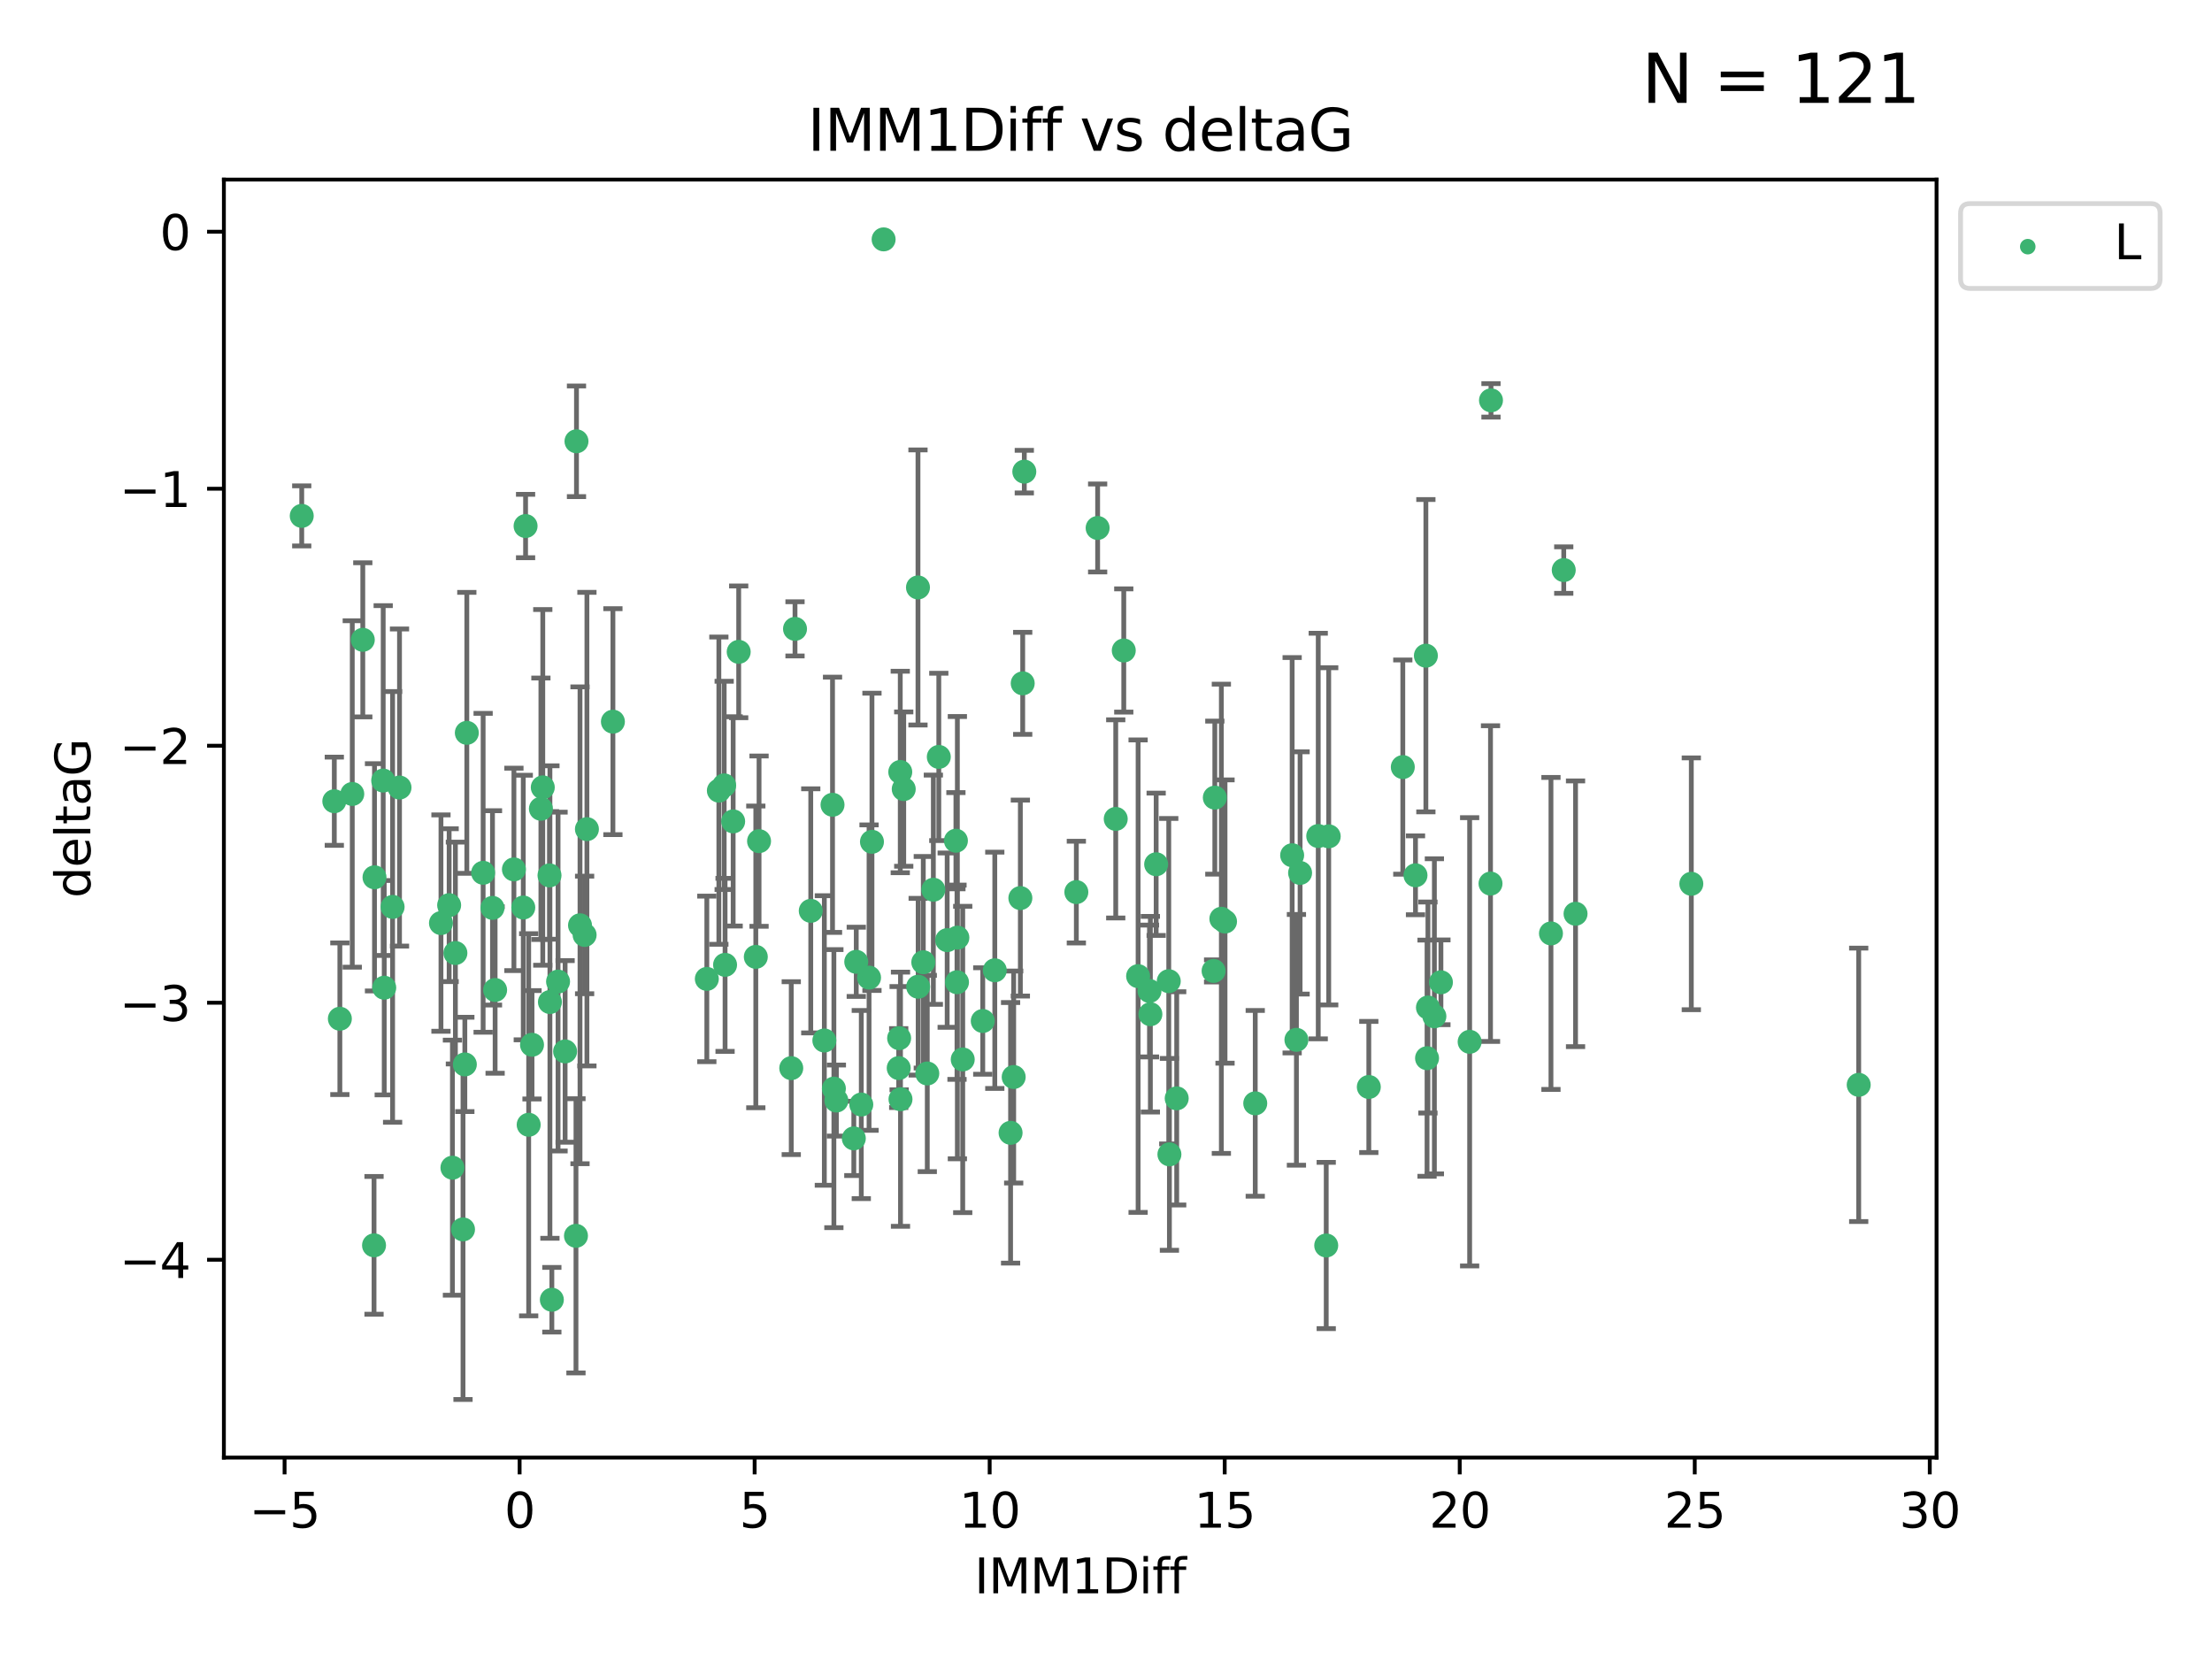 <?xml version="1.0" encoding="utf-8" standalone="no"?>
<!DOCTYPE svg PUBLIC "-//W3C//DTD SVG 1.1//EN"
  "http://www.w3.org/Graphics/SVG/1.1/DTD/svg11.dtd">
<svg xmlns:xlink="http://www.w3.org/1999/xlink" width="460.8pt" height="345.6pt" viewBox="0 0 460.8 345.6" xmlns="http://www.w3.org/2000/svg" version="1.1">
 <defs>
  <style type="text/css">*{stroke-linejoin: round; stroke-linecap: butt}</style>
 </defs>
 <g id="figure_1">
  <g id="patch_1">
   <path d="M 0 345.6 
L 460.8 345.6 
L 460.8 0 
L 0 0 
z
" style="fill: #ffffff"/>
  </g>
  <g id="axes_1">
   <g id="patch_2">
    <path d="M 46.64 303.64 
L 403.42 303.64 
L 403.42 37.411 
L 46.64 37.411 
z
" style="fill: #ffffff"/>
   </g>
   <g id="PathCollection_1">
    <defs>
     <path id="m869aeef0bd" d="M 0 1.118 
C 0.297 1.118 0.581 1 0.791 0.791 
C 1 0.581 1.118 0.297 1.118 0 
C 1.118 -0.297 1 -0.581 0.791 -0.791 
C 0.581 -1 0.297 -1.118 0 -1.118 
C -0.297 -1.118 -0.581 -1 -0.791 -0.791 
C -1 -0.581 -1.118 -0.297 -1.118 0 
C -1.118 0.297 -1 0.581 -0.791 0.791 
C -0.581 1 -0.297 1.118 0 1.118 
z
" style="stroke: #3cb371"/>
    </defs>
    <g clip-path="url(#pa6b656bab3)">
     <use xlink:href="#m869aeef0bd" x="80.043" y="205.757" style="fill: #3cb371; stroke: #3cb371"/>
     <use xlink:href="#m869aeef0bd" x="62.857" y="107.469" style="fill: #3cb371; stroke: #3cb371"/>
     <use xlink:href="#m869aeef0bd" x="110.829" y="217.646" style="fill: #3cb371; stroke: #3cb371"/>
     <use xlink:href="#m869aeef0bd" x="114.56" y="208.742" style="fill: #3cb371; stroke: #3cb371"/>
     <use xlink:href="#m869aeef0bd" x="147.246" y="203.923" style="fill: #3cb371; stroke: #3cb371"/>
     <use xlink:href="#m869aeef0bd" x="69.643" y="166.911" style="fill: #3cb371; stroke: #3cb371"/>
     <use xlink:href="#m869aeef0bd" x="121.786" y="194.766" style="fill: #3cb371; stroke: #3cb371"/>
     <use xlink:href="#m869aeef0bd" x="114.961" y="270.76" style="fill: #3cb371; stroke: #3cb371"/>
     <use xlink:href="#m869aeef0bd" x="117.723" y="219.029" style="fill: #3cb371; stroke: #3cb371"/>
     <use xlink:href="#m869aeef0bd" x="157.449" y="199.333" style="fill: #3cb371; stroke: #3cb371"/>
     <use xlink:href="#m869aeef0bd" x="77.918" y="259.426" style="fill: #3cb371; stroke: #3cb371"/>
     <use xlink:href="#m869aeef0bd" x="164.833" y="222.512" style="fill: #3cb371; stroke: #3cb371"/>
     <use xlink:href="#m869aeef0bd" x="94.251" y="243.25" style="fill: #3cb371; stroke: #3cb371"/>
     <use xlink:href="#m869aeef0bd" x="93.565" y="188.564" style="fill: #3cb371; stroke: #3cb371"/>
     <use xlink:href="#m869aeef0bd" x="179.423" y="230.094" style="fill: #3cb371; stroke: #3cb371"/>
     <use xlink:href="#m869aeef0bd" x="207.233" y="202.131" style="fill: #3cb371; stroke: #3cb371"/>
     <use xlink:href="#m869aeef0bd" x="96.836" y="221.738" style="fill: #3cb371; stroke: #3cb371"/>
     <use xlink:href="#m869aeef0bd" x="81.786" y="188.924" style="fill: #3cb371; stroke: #3cb371"/>
     <use xlink:href="#m869aeef0bd" x="96.454" y="256.108" style="fill: #3cb371; stroke: #3cb371"/>
     <use xlink:href="#m869aeef0bd" x="78.016" y="182.758" style="fill: #3cb371; stroke: #3cb371"/>
     <use xlink:href="#m869aeef0bd" x="113.071" y="164.026" style="fill: #3cb371; stroke: #3cb371"/>
     <use xlink:href="#m869aeef0bd" x="114.472" y="182.362" style="fill: #3cb371; stroke: #3cb371"/>
     <use xlink:href="#m869aeef0bd" x="234.102" y="135.507" style="fill: #3cb371; stroke: #3cb371"/>
     <use xlink:href="#m869aeef0bd" x="109.008" y="189.053" style="fill: #3cb371; stroke: #3cb371"/>
     <use xlink:href="#m869aeef0bd" x="91.862" y="192.295" style="fill: #3cb371; stroke: #3cb371"/>
     <use xlink:href="#m869aeef0bd" x="213.049" y="142.352" style="fill: #3cb371; stroke: #3cb371"/>
     <use xlink:href="#m869aeef0bd" x="168.896" y="189.747" style="fill: #3cb371; stroke: #3cb371"/>
     <use xlink:href="#m869aeef0bd" x="254.431" y="191.398" style="fill: #3cb371; stroke: #3cb371"/>
     <use xlink:href="#m869aeef0bd" x="150.859" y="163.612" style="fill: #3cb371; stroke: #3cb371"/>
     <use xlink:href="#m869aeef0bd" x="174.233" y="229.265" style="fill: #3cb371; stroke: #3cb371"/>
     <use xlink:href="#m869aeef0bd" x="110.134" y="234.31" style="fill: #3cb371; stroke: #3cb371"/>
     <use xlink:href="#m869aeef0bd" x="181.039" y="203.654" style="fill: #3cb371; stroke: #3cb371"/>
     <use xlink:href="#m869aeef0bd" x="103.142" y="206.233" style="fill: #3cb371; stroke: #3cb371"/>
     <use xlink:href="#m869aeef0bd" x="127.681" y="150.335" style="fill: #3cb371; stroke: #3cb371"/>
     <use xlink:href="#m869aeef0bd" x="83.225" y="164.058" style="fill: #3cb371; stroke: #3cb371"/>
     <use xlink:href="#m869aeef0bd" x="73.384" y="165.398" style="fill: #3cb371; stroke: #3cb371"/>
     <use xlink:href="#m869aeef0bd" x="94.868" y="198.536" style="fill: #3cb371; stroke: #3cb371"/>
     <use xlink:href="#m869aeef0bd" x="187.59" y="228.986" style="fill: #3cb371; stroke: #3cb371"/>
     <use xlink:href="#m869aeef0bd" x="184.074" y="49.866" style="fill: #3cb371; stroke: #3cb371"/>
     <use xlink:href="#m869aeef0bd" x="109.488" y="109.583" style="fill: #3cb371; stroke: #3cb371"/>
     <use xlink:href="#m869aeef0bd" x="243.611" y="240.472" style="fill: #3cb371; stroke: #3cb371"/>
     <use xlink:href="#m869aeef0bd" x="122.266" y="172.724" style="fill: #3cb371; stroke: #3cb371"/>
     <use xlink:href="#m869aeef0bd" x="75.577" y="133.285" style="fill: #3cb371; stroke: #3cb371"/>
     <use xlink:href="#m869aeef0bd" x="97.247" y="152.663" style="fill: #3cb371; stroke: #3cb371"/>
     <use xlink:href="#m869aeef0bd" x="120.092" y="91.93" style="fill: #3cb371; stroke: #3cb371"/>
     <use xlink:href="#m869aeef0bd" x="70.799" y="212.221" style="fill: #3cb371; stroke: #3cb371"/>
     <use xlink:href="#m869aeef0bd" x="149.753" y="164.706" style="fill: #3cb371; stroke: #3cb371"/>
     <use xlink:href="#m869aeef0bd" x="240.849" y="180.042" style="fill: #3cb371; stroke: #3cb371"/>
     <use xlink:href="#m869aeef0bd" x="152.73" y="171.111" style="fill: #3cb371; stroke: #3cb371"/>
     <use xlink:href="#m869aeef0bd" x="224.222" y="185.842" style="fill: #3cb371; stroke: #3cb371"/>
     <use xlink:href="#m869aeef0bd" x="171.726" y="216.753" style="fill: #3cb371; stroke: #3cb371"/>
     <use xlink:href="#m869aeef0bd" x="107.059" y="181.11" style="fill: #3cb371; stroke: #3cb371"/>
     <use xlink:href="#m869aeef0bd" x="153.885" y="135.792" style="fill: #3cb371; stroke: #3cb371"/>
     <use xlink:href="#m869aeef0bd" x="120.827" y="192.756" style="fill: #3cb371; stroke: #3cb371"/>
     <use xlink:href="#m869aeef0bd" x="100.645" y="181.819" style="fill: #3cb371; stroke: #3cb371"/>
     <use xlink:href="#m869aeef0bd" x="158.125" y="175.228" style="fill: #3cb371; stroke: #3cb371"/>
     <use xlink:href="#m869aeef0bd" x="151.045" y="200.996" style="fill: #3cb371; stroke: #3cb371"/>
     <use xlink:href="#m869aeef0bd" x="79.827" y="162.605" style="fill: #3cb371; stroke: #3cb371"/>
     <use xlink:href="#m869aeef0bd" x="173.43" y="167.649" style="fill: #3cb371; stroke: #3cb371"/>
     <use xlink:href="#m869aeef0bd" x="239.459" y="206.445" style="fill: #3cb371; stroke: #3cb371"/>
     <use xlink:href="#m869aeef0bd" x="181.646" y="175.362" style="fill: #3cb371; stroke: #3cb371"/>
     <use xlink:href="#m869aeef0bd" x="204.726" y="212.692" style="fill: #3cb371; stroke: #3cb371"/>
     <use xlink:href="#m869aeef0bd" x="178.375" y="200.366" style="fill: #3cb371; stroke: #3cb371"/>
     <use xlink:href="#m869aeef0bd" x="200.555" y="220.703" style="fill: #3cb371; stroke: #3cb371"/>
     <use xlink:href="#m869aeef0bd" x="112.68" y="168.478" style="fill: #3cb371; stroke: #3cb371"/>
     <use xlink:href="#m869aeef0bd" x="188.265" y="164.382" style="fill: #3cb371; stroke: #3cb371"/>
     <use xlink:href="#m869aeef0bd" x="193.171" y="223.626" style="fill: #3cb371; stroke: #3cb371"/>
     <use xlink:href="#m869aeef0bd" x="187.218" y="222.5" style="fill: #3cb371; stroke: #3cb371"/>
     <use xlink:href="#m869aeef0bd" x="102.594" y="189.128" style="fill: #3cb371; stroke: #3cb371"/>
     <use xlink:href="#m869aeef0bd" x="116.254" y="204.482" style="fill: #3cb371; stroke: #3cb371"/>
     <use xlink:href="#m869aeef0bd" x="310.501" y="184.066" style="fill: #3cb371; stroke: #3cb371"/>
     <use xlink:href="#m869aeef0bd" x="252.815" y="202.26" style="fill: #3cb371; stroke: #3cb371"/>
     <use xlink:href="#m869aeef0bd" x="199.36" y="204.617" style="fill: #3cb371; stroke: #3cb371"/>
     <use xlink:href="#m869aeef0bd" x="298.809" y="211.716" style="fill: #3cb371; stroke: #3cb371"/>
     <use xlink:href="#m869aeef0bd" x="173.714" y="226.78" style="fill: #3cb371; stroke: #3cb371"/>
     <use xlink:href="#m869aeef0bd" x="306.153" y="217.026" style="fill: #3cb371; stroke: #3cb371"/>
     <use xlink:href="#m869aeef0bd" x="210.523" y="235.987" style="fill: #3cb371; stroke: #3cb371"/>
     <use xlink:href="#m869aeef0bd" x="195.57" y="157.679" style="fill: #3cb371; stroke: #3cb371"/>
     <use xlink:href="#m869aeef0bd" x="177.866" y="237.148" style="fill: #3cb371; stroke: #3cb371"/>
     <use xlink:href="#m869aeef0bd" x="199.438" y="195.33" style="fill: #3cb371; stroke: #3cb371"/>
     <use xlink:href="#m869aeef0bd" x="253.07" y="166.16" style="fill: #3cb371; stroke: #3cb371"/>
     <use xlink:href="#m869aeef0bd" x="212.56" y="187.085" style="fill: #3cb371; stroke: #3cb371"/>
     <use xlink:href="#m869aeef0bd" x="211.169" y="224.364" style="fill: #3cb371; stroke: #3cb371"/>
     <use xlink:href="#m869aeef0bd" x="255.195" y="191.972" style="fill: #3cb371; stroke: #3cb371"/>
     <use xlink:href="#m869aeef0bd" x="119.985" y="257.445" style="fill: #3cb371; stroke: #3cb371"/>
     <use xlink:href="#m869aeef0bd" x="191.272" y="205.553" style="fill: #3cb371; stroke: #3cb371"/>
     <use xlink:href="#m869aeef0bd" x="232.428" y="170.593" style="fill: #3cb371; stroke: #3cb371"/>
     <use xlink:href="#m869aeef0bd" x="187.541" y="160.819" style="fill: #3cb371; stroke: #3cb371"/>
     <use xlink:href="#m869aeef0bd" x="192.339" y="200.455" style="fill: #3cb371; stroke: #3cb371"/>
     <use xlink:href="#m869aeef0bd" x="270.833" y="181.847" style="fill: #3cb371; stroke: #3cb371"/>
     <use xlink:href="#m869aeef0bd" x="187.306" y="216.272" style="fill: #3cb371; stroke: #3cb371"/>
     <use xlink:href="#m869aeef0bd" x="237.089" y="203.348" style="fill: #3cb371; stroke: #3cb371"/>
     <use xlink:href="#m869aeef0bd" x="239.645" y="211.278" style="fill: #3cb371; stroke: #3cb371"/>
     <use xlink:href="#m869aeef0bd" x="270.069" y="216.616" style="fill: #3cb371; stroke: #3cb371"/>
     <use xlink:href="#m869aeef0bd" x="243.474" y="204.398" style="fill: #3cb371; stroke: #3cb371"/>
     <use xlink:href="#m869aeef0bd" x="297.281" y="220.443" style="fill: #3cb371; stroke: #3cb371"/>
     <use xlink:href="#m869aeef0bd" x="228.658" y="109.988" style="fill: #3cb371; stroke: #3cb371"/>
     <use xlink:href="#m869aeef0bd" x="261.491" y="229.848" style="fill: #3cb371; stroke: #3cb371"/>
     <use xlink:href="#m869aeef0bd" x="199.135" y="175.137" style="fill: #3cb371; stroke: #3cb371"/>
     <use xlink:href="#m869aeef0bd" x="213.382" y="98.252" style="fill: #3cb371; stroke: #3cb371"/>
     <use xlink:href="#m869aeef0bd" x="194.434" y="185.343" style="fill: #3cb371; stroke: #3cb371"/>
     <use xlink:href="#m869aeef0bd" x="300.17" y="204.631" style="fill: #3cb371; stroke: #3cb371"/>
     <use xlink:href="#m869aeef0bd" x="325.757" y="118.758" style="fill: #3cb371; stroke: #3cb371"/>
     <use xlink:href="#m869aeef0bd" x="285.149" y="226.439" style="fill: #3cb371; stroke: #3cb371"/>
     <use xlink:href="#m869aeef0bd" x="245.128" y="228.809" style="fill: #3cb371; stroke: #3cb371"/>
     <use xlink:href="#m869aeef0bd" x="269.178" y="178.162" style="fill: #3cb371; stroke: #3cb371"/>
     <use xlink:href="#m869aeef0bd" x="297.467" y="209.885" style="fill: #3cb371; stroke: #3cb371"/>
     <use xlink:href="#m869aeef0bd" x="197.313" y="195.847" style="fill: #3cb371; stroke: #3cb371"/>
     <use xlink:href="#m869aeef0bd" x="165.616" y="131.005" style="fill: #3cb371; stroke: #3cb371"/>
     <use xlink:href="#m869aeef0bd" x="274.613" y="174.161" style="fill: #3cb371; stroke: #3cb371"/>
     <use xlink:href="#m869aeef0bd" x="276.277" y="259.459" style="fill: #3cb371; stroke: #3cb371"/>
     <use xlink:href="#m869aeef0bd" x="294.873" y="182.341" style="fill: #3cb371; stroke: #3cb371"/>
     <use xlink:href="#m869aeef0bd" x="310.599" y="83.4" style="fill: #3cb371; stroke: #3cb371"/>
     <use xlink:href="#m869aeef0bd" x="387.203" y="225.991" style="fill: #3cb371; stroke: #3cb371"/>
     <use xlink:href="#m869aeef0bd" x="297.037" y="136.592" style="fill: #3cb371; stroke: #3cb371"/>
     <use xlink:href="#m869aeef0bd" x="292.229" y="159.796" style="fill: #3cb371; stroke: #3cb371"/>
     <use xlink:href="#m869aeef0bd" x="276.796" y="174.223" style="fill: #3cb371; stroke: #3cb371"/>
     <use xlink:href="#m869aeef0bd" x="191.232" y="122.377" style="fill: #3cb371; stroke: #3cb371"/>
     <use xlink:href="#m869aeef0bd" x="328.215" y="190.354" style="fill: #3cb371; stroke: #3cb371"/>
     <use xlink:href="#m869aeef0bd" x="352.333" y="184.111" style="fill: #3cb371; stroke: #3cb371"/>
     <use xlink:href="#m869aeef0bd" x="323.094" y="194.451" style="fill: #3cb371; stroke: #3cb371"/>
    </g>
   </g>
   <g id="matplotlib.axis_1">
    <g id="xtick_1">
     <g id="line2d_1">
      <defs>
       <path id="m1d21f41f2b" d="M 0 0 
L 0 3.5 
" style="stroke: #000000; stroke-width: 0.8"/>
      </defs>
      <g>
       <use xlink:href="#m1d21f41f2b" x="59.283" y="303.64" style="stroke: #000000; stroke-width: 0.8"/>
      </g>
     </g>
     <g id="text_1">
      <!-- −5 -->
      <g transform="translate(51.912 318.238)scale(0.1 -0.1)">
       <defs>
        <path id="DejaVuSans-2212" d="M 678 2272 
L 4684 2272 
L 4684 1741 
L 678 1741 
L 678 2272 
z
" transform="scale(0.016)"/>
        <path id="DejaVuSans-35" d="M 691 4666 
L 3169 4666 
L 3169 4134 
L 1269 4134 
L 1269 2991 
Q 1406 3038 1543 3061 
Q 1681 3084 1819 3084 
Q 2600 3084 3056 2656 
Q 3513 2228 3513 1497 
Q 3513 744 3044 326 
Q 2575 -91 1722 -91 
Q 1428 -91 1123 -41 
Q 819 9 494 109 
L 494 744 
Q 775 591 1075 516 
Q 1375 441 1709 441 
Q 2250 441 2565 725 
Q 2881 1009 2881 1497 
Q 2881 1984 2565 2268 
Q 2250 2553 1709 2553 
Q 1456 2553 1204 2497 
Q 953 2441 691 2322 
L 691 4666 
z
" transform="scale(0.016)"/>
       </defs>
       <use xlink:href="#DejaVuSans-2212"/>
       <use xlink:href="#DejaVuSans-35" x="83.789"/>
      </g>
     </g>
    </g>
    <g id="xtick_2">
     <g id="line2d_2">
      <g>
       <use xlink:href="#m1d21f41f2b" x="108.244" y="303.64" style="stroke: #000000; stroke-width: 0.8"/>
      </g>
     </g>
     <g id="text_2">
      <!-- 0 -->
      <g transform="translate(105.063 318.238)scale(0.1 -0.1)">
       <defs>
        <path id="DejaVuSans-30" d="M 2034 4250 
Q 1547 4250 1301 3770 
Q 1056 3291 1056 2328 
Q 1056 1369 1301 889 
Q 1547 409 2034 409 
Q 2525 409 2770 889 
Q 3016 1369 3016 2328 
Q 3016 3291 2770 3770 
Q 2525 4250 2034 4250 
z
M 2034 4750 
Q 2819 4750 3233 4129 
Q 3647 3509 3647 2328 
Q 3647 1150 3233 529 
Q 2819 -91 2034 -91 
Q 1250 -91 836 529 
Q 422 1150 422 2328 
Q 422 3509 836 4129 
Q 1250 4750 2034 4750 
z
" transform="scale(0.016)"/>
       </defs>
       <use xlink:href="#DejaVuSans-30"/>
      </g>
     </g>
    </g>
    <g id="xtick_3">
     <g id="line2d_3">
      <g>
       <use xlink:href="#m1d21f41f2b" x="157.205" y="303.64" style="stroke: #000000; stroke-width: 0.8"/>
      </g>
     </g>
     <g id="text_3">
      <!-- 5 -->
      <g transform="translate(154.023 318.238)scale(0.1 -0.1)">
       <use xlink:href="#DejaVuSans-35"/>
      </g>
     </g>
    </g>
    <g id="xtick_4">
     <g id="line2d_4">
      <g>
       <use xlink:href="#m1d21f41f2b" x="206.165" y="303.64" style="stroke: #000000; stroke-width: 0.8"/>
      </g>
     </g>
     <g id="text_4">
      <!-- 10 -->
      <g transform="translate(199.803 318.238)scale(0.1 -0.1)">
       <defs>
        <path id="DejaVuSans-31" d="M 794 531 
L 1825 531 
L 1825 4091 
L 703 3866 
L 703 4441 
L 1819 4666 
L 2450 4666 
L 2450 531 
L 3481 531 
L 3481 0 
L 794 0 
L 794 531 
z
" transform="scale(0.016)"/>
       </defs>
       <use xlink:href="#DejaVuSans-31"/>
       <use xlink:href="#DejaVuSans-30" x="63.623"/>
      </g>
     </g>
    </g>
    <g id="xtick_5">
     <g id="line2d_5">
      <g>
       <use xlink:href="#m1d21f41f2b" x="255.126" y="303.64" style="stroke: #000000; stroke-width: 0.8"/>
      </g>
     </g>
     <g id="text_5">
      <!-- 15 -->
      <g transform="translate(248.764 318.238)scale(0.1 -0.1)">
       <use xlink:href="#DejaVuSans-31"/>
       <use xlink:href="#DejaVuSans-35" x="63.623"/>
      </g>
     </g>
    </g>
    <g id="xtick_6">
     <g id="line2d_6">
      <g>
       <use xlink:href="#m1d21f41f2b" x="304.087" y="303.64" style="stroke: #000000; stroke-width: 0.8"/>
      </g>
     </g>
     <g id="text_6">
      <!-- 20 -->
      <g transform="translate(297.724 318.238)scale(0.1 -0.1)">
       <defs>
        <path id="DejaVuSans-32" d="M 1228 531 
L 3431 531 
L 3431 0 
L 469 0 
L 469 531 
Q 828 903 1448 1529 
Q 2069 2156 2228 2338 
Q 2531 2678 2651 2914 
Q 2772 3150 2772 3378 
Q 2772 3750 2511 3984 
Q 2250 4219 1831 4219 
Q 1534 4219 1204 4116 
Q 875 4013 500 3803 
L 500 4441 
Q 881 4594 1212 4672 
Q 1544 4750 1819 4750 
Q 2544 4750 2975 4387 
Q 3406 4025 3406 3419 
Q 3406 3131 3298 2873 
Q 3191 2616 2906 2266 
Q 2828 2175 2409 1742 
Q 1991 1309 1228 531 
z
" transform="scale(0.016)"/>
       </defs>
       <use xlink:href="#DejaVuSans-32"/>
       <use xlink:href="#DejaVuSans-30" x="63.623"/>
      </g>
     </g>
    </g>
    <g id="xtick_7">
     <g id="line2d_7">
      <g>
       <use xlink:href="#m1d21f41f2b" x="353.048" y="303.64" style="stroke: #000000; stroke-width: 0.8"/>
      </g>
     </g>
     <g id="text_7">
      <!-- 25 -->
      <g transform="translate(346.685 318.238)scale(0.1 -0.1)">
       <use xlink:href="#DejaVuSans-32"/>
       <use xlink:href="#DejaVuSans-35" x="63.623"/>
      </g>
     </g>
    </g>
    <g id="xtick_8">
     <g id="line2d_8">
      <g>
       <use xlink:href="#m1d21f41f2b" x="402.008" y="303.64" style="stroke: #000000; stroke-width: 0.8"/>
      </g>
     </g>
     <g id="text_8">
      <!-- 30 -->
      <g transform="translate(395.646 318.238)scale(0.1 -0.1)">
       <defs>
        <path id="DejaVuSans-33" d="M 2597 2516 
Q 3050 2419 3304 2112 
Q 3559 1806 3559 1356 
Q 3559 666 3084 287 
Q 2609 -91 1734 -91 
Q 1441 -91 1130 -33 
Q 819 25 488 141 
L 488 750 
Q 750 597 1062 519 
Q 1375 441 1716 441 
Q 2309 441 2620 675 
Q 2931 909 2931 1356 
Q 2931 1769 2642 2001 
Q 2353 2234 1838 2234 
L 1294 2234 
L 1294 2753 
L 1863 2753 
Q 2328 2753 2575 2939 
Q 2822 3125 2822 3475 
Q 2822 3834 2567 4026 
Q 2313 4219 1838 4219 
Q 1578 4219 1281 4162 
Q 984 4106 628 3988 
L 628 4550 
Q 988 4650 1302 4700 
Q 1616 4750 1894 4750 
Q 2613 4750 3031 4423 
Q 3450 4097 3450 3541 
Q 3450 3153 3228 2886 
Q 3006 2619 2597 2516 
z
" transform="scale(0.016)"/>
       </defs>
       <use xlink:href="#DejaVuSans-33"/>
       <use xlink:href="#DejaVuSans-30" x="63.623"/>
      </g>
     </g>
    </g>
    <g id="text_9">
     <!-- IMM1Diff -->
     <g transform="translate(202.986 331.917)scale(0.1 -0.1)">
      <defs>
       <path id="DejaVuSans-49" d="M 628 4666 
L 1259 4666 
L 1259 0 
L 628 0 
L 628 4666 
z
" transform="scale(0.016)"/>
       <path id="DejaVuSans-4d" d="M 628 4666 
L 1569 4666 
L 2759 1491 
L 3956 4666 
L 4897 4666 
L 4897 0 
L 4281 0 
L 4281 4097 
L 3078 897 
L 2444 897 
L 1241 4097 
L 1241 0 
L 628 0 
L 628 4666 
z
" transform="scale(0.016)"/>
       <path id="DejaVuSans-44" d="M 1259 4147 
L 1259 519 
L 2022 519 
Q 2988 519 3436 956 
Q 3884 1394 3884 2338 
Q 3884 3275 3436 3711 
Q 2988 4147 2022 4147 
L 1259 4147 
z
M 628 4666 
L 1925 4666 
Q 3281 4666 3915 4102 
Q 4550 3538 4550 2338 
Q 4550 1131 3912 565 
Q 3275 0 1925 0 
L 628 0 
L 628 4666 
z
" transform="scale(0.016)"/>
       <path id="DejaVuSans-69" d="M 603 3500 
L 1178 3500 
L 1178 0 
L 603 0 
L 603 3500 
z
M 603 4863 
L 1178 4863 
L 1178 4134 
L 603 4134 
L 603 4863 
z
" transform="scale(0.016)"/>
       <path id="DejaVuSans-66" d="M 2375 4863 
L 2375 4384 
L 1825 4384 
Q 1516 4384 1395 4259 
Q 1275 4134 1275 3809 
L 1275 3500 
L 2222 3500 
L 2222 3053 
L 1275 3053 
L 1275 0 
L 697 0 
L 697 3053 
L 147 3053 
L 147 3500 
L 697 3500 
L 697 3744 
Q 697 4328 969 4595 
Q 1241 4863 1831 4863 
L 2375 4863 
z
" transform="scale(0.016)"/>
      </defs>
      <use xlink:href="#DejaVuSans-49"/>
      <use xlink:href="#DejaVuSans-4d" x="29.492"/>
      <use xlink:href="#DejaVuSans-4d" x="115.771"/>
      <use xlink:href="#DejaVuSans-31" x="202.051"/>
      <use xlink:href="#DejaVuSans-44" x="265.674"/>
      <use xlink:href="#DejaVuSans-69" x="342.676"/>
      <use xlink:href="#DejaVuSans-66" x="370.459"/>
      <use xlink:href="#DejaVuSans-66" x="405.664"/>
     </g>
    </g>
   </g>
   <g id="matplotlib.axis_2">
    <g id="ytick_1">
     <g id="line2d_9">
      <defs>
       <path id="medf1ba25da" d="M 0 0 
L -3.5 0 
" style="stroke: #000000; stroke-width: 0.8"/>
      </defs>
      <g>
       <use xlink:href="#medf1ba25da" x="46.64" y="262.427" style="stroke: #000000; stroke-width: 0.8"/>
      </g>
     </g>
     <g id="text_10">
      <!-- −4 -->
      <g transform="translate(24.898 266.226)scale(0.1 -0.1)">
       <defs>
        <path id="DejaVuSans-34" d="M 2419 4116 
L 825 1625 
L 2419 1625 
L 2419 4116 
z
M 2253 4666 
L 3047 4666 
L 3047 1625 
L 3713 1625 
L 3713 1100 
L 3047 1100 
L 3047 0 
L 2419 0 
L 2419 1100 
L 313 1100 
L 313 1709 
L 2253 4666 
z
" transform="scale(0.016)"/>
       </defs>
       <use xlink:href="#DejaVuSans-2212"/>
       <use xlink:href="#DejaVuSans-34" x="83.789"/>
      </g>
     </g>
    </g>
    <g id="ytick_2">
     <g id="line2d_10">
      <g>
       <use xlink:href="#medf1ba25da" x="46.64" y="208.89" style="stroke: #000000; stroke-width: 0.8"/>
      </g>
     </g>
     <g id="text_11">
      <!-- −3 -->
      <g transform="translate(24.898 212.689)scale(0.1 -0.1)">
       <use xlink:href="#DejaVuSans-2212"/>
       <use xlink:href="#DejaVuSans-33" x="83.789"/>
      </g>
     </g>
    </g>
    <g id="ytick_3">
     <g id="line2d_11">
      <g>
       <use xlink:href="#medf1ba25da" x="46.64" y="155.352" style="stroke: #000000; stroke-width: 0.8"/>
      </g>
     </g>
     <g id="text_12">
      <!-- −2 -->
      <g transform="translate(24.898 159.152)scale(0.1 -0.1)">
       <use xlink:href="#DejaVuSans-2212"/>
       <use xlink:href="#DejaVuSans-32" x="83.789"/>
      </g>
     </g>
    </g>
    <g id="ytick_4">
     <g id="line2d_12">
      <g>
       <use xlink:href="#medf1ba25da" x="46.64" y="101.815" style="stroke: #000000; stroke-width: 0.8"/>
      </g>
     </g>
     <g id="text_13">
      <!-- −1 -->
      <g transform="translate(24.898 105.614)scale(0.1 -0.1)">
       <use xlink:href="#DejaVuSans-2212"/>
       <use xlink:href="#DejaVuSans-31" x="83.789"/>
      </g>
     </g>
    </g>
    <g id="ytick_5">
     <g id="line2d_13">
      <g>
       <use xlink:href="#medf1ba25da" x="46.64" y="48.278" style="stroke: #000000; stroke-width: 0.8"/>
      </g>
     </g>
     <g id="text_14">
      <!-- 0 -->
      <g transform="translate(33.278 52.077)scale(0.1 -0.1)">
       <use xlink:href="#DejaVuSans-30"/>
      </g>
     </g>
    </g>
    <g id="text_15">
     <!-- deltaG -->
     <g transform="translate(18.818 187.064)rotate(-90)scale(0.1 -0.1)">
      <defs>
       <path id="DejaVuSans-64" d="M 2906 2969 
L 2906 4863 
L 3481 4863 
L 3481 0 
L 2906 0 
L 2906 525 
Q 2725 213 2448 61 
Q 2172 -91 1784 -91 
Q 1150 -91 751 415 
Q 353 922 353 1747 
Q 353 2572 751 3078 
Q 1150 3584 1784 3584 
Q 2172 3584 2448 3432 
Q 2725 3281 2906 2969 
z
M 947 1747 
Q 947 1113 1208 752 
Q 1469 391 1925 391 
Q 2381 391 2643 752 
Q 2906 1113 2906 1747 
Q 2906 2381 2643 2742 
Q 2381 3103 1925 3103 
Q 1469 3103 1208 2742 
Q 947 2381 947 1747 
z
" transform="scale(0.016)"/>
       <path id="DejaVuSans-65" d="M 3597 1894 
L 3597 1613 
L 953 1613 
Q 991 1019 1311 708 
Q 1631 397 2203 397 
Q 2534 397 2845 478 
Q 3156 559 3463 722 
L 3463 178 
Q 3153 47 2828 -22 
Q 2503 -91 2169 -91 
Q 1331 -91 842 396 
Q 353 884 353 1716 
Q 353 2575 817 3079 
Q 1281 3584 2069 3584 
Q 2775 3584 3186 3129 
Q 3597 2675 3597 1894 
z
M 3022 2063 
Q 3016 2534 2758 2815 
Q 2500 3097 2075 3097 
Q 1594 3097 1305 2825 
Q 1016 2553 972 2059 
L 3022 2063 
z
" transform="scale(0.016)"/>
       <path id="DejaVuSans-6c" d="M 603 4863 
L 1178 4863 
L 1178 0 
L 603 0 
L 603 4863 
z
" transform="scale(0.016)"/>
       <path id="DejaVuSans-74" d="M 1172 4494 
L 1172 3500 
L 2356 3500 
L 2356 3053 
L 1172 3053 
L 1172 1153 
Q 1172 725 1289 603 
Q 1406 481 1766 481 
L 2356 481 
L 2356 0 
L 1766 0 
Q 1100 0 847 248 
Q 594 497 594 1153 
L 594 3053 
L 172 3053 
L 172 3500 
L 594 3500 
L 594 4494 
L 1172 4494 
z
" transform="scale(0.016)"/>
       <path id="DejaVuSans-61" d="M 2194 1759 
Q 1497 1759 1228 1600 
Q 959 1441 959 1056 
Q 959 750 1161 570 
Q 1363 391 1709 391 
Q 2188 391 2477 730 
Q 2766 1069 2766 1631 
L 2766 1759 
L 2194 1759 
z
M 3341 1997 
L 3341 0 
L 2766 0 
L 2766 531 
Q 2569 213 2275 61 
Q 1981 -91 1556 -91 
Q 1019 -91 701 211 
Q 384 513 384 1019 
Q 384 1609 779 1909 
Q 1175 2209 1959 2209 
L 2766 2209 
L 2766 2266 
Q 2766 2663 2505 2880 
Q 2244 3097 1772 3097 
Q 1472 3097 1187 3025 
Q 903 2953 641 2809 
L 641 3341 
Q 956 3463 1253 3523 
Q 1550 3584 1831 3584 
Q 2591 3584 2966 3190 
Q 3341 2797 3341 1997 
z
" transform="scale(0.016)"/>
       <path id="DejaVuSans-47" d="M 3809 666 
L 3809 1919 
L 2778 1919 
L 2778 2438 
L 4434 2438 
L 4434 434 
Q 4069 175 3628 42 
Q 3188 -91 2688 -91 
Q 1594 -91 976 548 
Q 359 1188 359 2328 
Q 359 3472 976 4111 
Q 1594 4750 2688 4750 
Q 3144 4750 3555 4637 
Q 3966 4525 4313 4306 
L 4313 3634 
Q 3963 3931 3569 4081 
Q 3175 4231 2741 4231 
Q 1884 4231 1454 3753 
Q 1025 3275 1025 2328 
Q 1025 1384 1454 906 
Q 1884 428 2741 428 
Q 3075 428 3337 486 
Q 3600 544 3809 666 
z
" transform="scale(0.016)"/>
      </defs>
      <use xlink:href="#DejaVuSans-64"/>
      <use xlink:href="#DejaVuSans-65" x="63.477"/>
      <use xlink:href="#DejaVuSans-6c" x="125"/>
      <use xlink:href="#DejaVuSans-74" x="152.783"/>
      <use xlink:href="#DejaVuSans-61" x="191.992"/>
      <use xlink:href="#DejaVuSans-47" x="253.271"/>
     </g>
    </g>
   </g>
   <g id="LineCollection_1">
    <path d="M 80.043 228.081 
L 80.043 183.433 
" clip-path="url(#pa6b656bab3)" style="fill: none; stroke: #696969"/>
    <path d="M 62.857 113.732 
L 62.857 101.207 
" clip-path="url(#pa6b656bab3)" style="fill: none; stroke: #696969"/>
    <path d="M 110.829 228.937 
L 110.829 206.356 
" clip-path="url(#pa6b656bab3)" style="fill: none; stroke: #696969"/>
    <path d="M 114.56 257.953 
L 114.56 159.531 
" clip-path="url(#pa6b656bab3)" style="fill: none; stroke: #696969"/>
    <path d="M 147.246 221.168 
L 147.246 186.679 
" clip-path="url(#pa6b656bab3)" style="fill: none; stroke: #696969"/>
    <path d="M 69.643 176.101 
L 69.643 157.722 
" clip-path="url(#pa6b656bab3)" style="fill: none; stroke: #696969"/>
    <path d="M 121.786 207.01 
L 121.786 182.523 
" clip-path="url(#pa6b656bab3)" style="fill: none; stroke: #696969"/>
    <path d="M 114.961 277.493 
L 114.961 264.026 
" clip-path="url(#pa6b656bab3)" style="fill: none; stroke: #696969"/>
    <path d="M 117.723 237.946 
L 117.723 200.111 
" clip-path="url(#pa6b656bab3)" style="fill: none; stroke: #696969"/>
    <path d="M 157.449 230.759 
L 157.449 167.906 
" clip-path="url(#pa6b656bab3)" style="fill: none; stroke: #696969"/>
    <path d="M 77.918 273.775 
L 77.918 245.078 
" clip-path="url(#pa6b656bab3)" style="fill: none; stroke: #696969"/>
    <path d="M 164.833 240.516 
L 164.833 204.507 
" clip-path="url(#pa6b656bab3)" style="fill: none; stroke: #696969"/>
    <path d="M 94.251 269.818 
L 94.251 216.682 
" clip-path="url(#pa6b656bab3)" style="fill: none; stroke: #696969"/>
    <path d="M 93.565 204.484 
L 93.565 172.644 
" clip-path="url(#pa6b656bab3)" style="fill: none; stroke: #696969"/>
    <path d="M 179.423 249.69 
L 179.423 210.499 
" clip-path="url(#pa6b656bab3)" style="fill: none; stroke: #696969"/>
    <path d="M 207.233 226.742 
L 207.233 177.521 
" clip-path="url(#pa6b656bab3)" style="fill: none; stroke: #696969"/>
    <path d="M 96.836 231.564 
L 96.836 211.913 
" clip-path="url(#pa6b656bab3)" style="fill: none; stroke: #696969"/>
    <path d="M 81.786 233.787 
L 81.786 144.061 
" clip-path="url(#pa6b656bab3)" style="fill: none; stroke: #696969"/>
    <path d="M 96.454 291.539 
L 96.454 220.677 
" clip-path="url(#pa6b656bab3)" style="fill: none; stroke: #696969"/>
    <path d="M 78.016 206.428 
L 78.016 159.088 
" clip-path="url(#pa6b656bab3)" style="fill: none; stroke: #696969"/>
    <path d="M 113.071 201.078 
L 113.071 126.975 
" clip-path="url(#pa6b656bab3)" style="fill: none; stroke: #696969"/>
    <path d="M 114.472 195.653 
L 114.472 169.071 
" clip-path="url(#pa6b656bab3)" style="fill: none; stroke: #696969"/>
    <path d="M 234.102 148.341 
L 234.102 122.672 
" clip-path="url(#pa6b656bab3)" style="fill: none; stroke: #696969"/>
    <path d="M 109.008 216.614 
L 109.008 161.492 
" clip-path="url(#pa6b656bab3)" style="fill: none; stroke: #696969"/>
    <path d="M 91.862 214.833 
L 91.862 169.758 
" clip-path="url(#pa6b656bab3)" style="fill: none; stroke: #696969"/>
    <path d="M 213.049 152.977 
L 213.049 131.727 
" clip-path="url(#pa6b656bab3)" style="fill: none; stroke: #696969"/>
    <path d="M 168.896 215.176 
L 168.896 164.319 
" clip-path="url(#pa6b656bab3)" style="fill: none; stroke: #696969"/>
    <path d="M 254.431 240.277 
L 254.431 142.518 
" clip-path="url(#pa6b656bab3)" style="fill: none; stroke: #696969"/>
    <path d="M 150.859 185.304 
L 150.859 141.92 
" clip-path="url(#pa6b656bab3)" style="fill: none; stroke: #696969"/>
    <path d="M 174.233 236.666 
L 174.233 221.863 
" clip-path="url(#pa6b656bab3)" style="fill: none; stroke: #696969"/>
    <path d="M 110.134 274.117 
L 110.134 194.502 
" clip-path="url(#pa6b656bab3)" style="fill: none; stroke: #696969"/>
    <path d="M 181.039 235.464 
L 181.039 171.844 
" clip-path="url(#pa6b656bab3)" style="fill: none; stroke: #696969"/>
    <path d="M 103.142 223.57 
L 103.142 188.895 
" clip-path="url(#pa6b656bab3)" style="fill: none; stroke: #696969"/>
    <path d="M 127.681 173.87 
L 127.681 126.8 
" clip-path="url(#pa6b656bab3)" style="fill: none; stroke: #696969"/>
    <path d="M 83.225 197.088 
L 83.225 131.027 
" clip-path="url(#pa6b656bab3)" style="fill: none; stroke: #696969"/>
    <path d="M 73.384 201.482 
L 73.384 129.313 
" clip-path="url(#pa6b656bab3)" style="fill: none; stroke: #696969"/>
    <path d="M 94.868 221.64 
L 94.868 175.431 
" clip-path="url(#pa6b656bab3)" style="fill: none; stroke: #696969"/>
    <path d="M 187.59 255.46 
L 187.59 202.512 
" clip-path="url(#pa6b656bab3)" style="fill: none; stroke: #696969"/>
    <path d="M 184.074 50.22 
L 184.074 49.513 
" clip-path="url(#pa6b656bab3)" style="fill: none; stroke: #696969"/>
    <path d="M 109.488 116.184 
L 109.488 102.983 
" clip-path="url(#pa6b656bab3)" style="fill: none; stroke: #696969"/>
    <path d="M 243.611 260.458 
L 243.611 220.486 
" clip-path="url(#pa6b656bab3)" style="fill: none; stroke: #696969"/>
    <path d="M 122.266 222.053 
L 122.266 123.396 
" clip-path="url(#pa6b656bab3)" style="fill: none; stroke: #696969"/>
    <path d="M 75.577 149.338 
L 75.577 117.233 
" clip-path="url(#pa6b656bab3)" style="fill: none; stroke: #696969"/>
    <path d="M 97.247 181.926 
L 97.247 123.4 
" clip-path="url(#pa6b656bab3)" style="fill: none; stroke: #696969"/>
    <path d="M 120.092 103.451 
L 120.092 80.409 
" clip-path="url(#pa6b656bab3)" style="fill: none; stroke: #696969"/>
    <path d="M 70.799 228.015 
L 70.799 196.428 
" clip-path="url(#pa6b656bab3)" style="fill: none; stroke: #696969"/>
    <path d="M 149.753 196.712 
L 149.753 132.7 
" clip-path="url(#pa6b656bab3)" style="fill: none; stroke: #696969"/>
    <path d="M 240.849 194.869 
L 240.849 165.216 
" clip-path="url(#pa6b656bab3)" style="fill: none; stroke: #696969"/>
    <path d="M 152.73 192.91 
L 152.73 149.312 
" clip-path="url(#pa6b656bab3)" style="fill: none; stroke: #696969"/>
    <path d="M 224.222 196.435 
L 224.222 175.249 
" clip-path="url(#pa6b656bab3)" style="fill: none; stroke: #696969"/>
    <path d="M 171.726 246.912 
L 171.726 186.594 
" clip-path="url(#pa6b656bab3)" style="fill: none; stroke: #696969"/>
    <path d="M 107.059 202.193 
L 107.059 160.027 
" clip-path="url(#pa6b656bab3)" style="fill: none; stroke: #696969"/>
    <path d="M 153.885 149.515 
L 153.885 122.068 
" clip-path="url(#pa6b656bab3)" style="fill: none; stroke: #696969"/>
    <path d="M 120.827 242.424 
L 120.827 143.088 
" clip-path="url(#pa6b656bab3)" style="fill: none; stroke: #696969"/>
    <path d="M 100.645 215.036 
L 100.645 148.602 
" clip-path="url(#pa6b656bab3)" style="fill: none; stroke: #696969"/>
    <path d="M 158.125 192.967 
L 158.125 157.489 
" clip-path="url(#pa6b656bab3)" style="fill: none; stroke: #696969"/>
    <path d="M 151.045 219.021 
L 151.045 182.971 
" clip-path="url(#pa6b656bab3)" style="fill: none; stroke: #696969"/>
    <path d="M 79.827 199.041 
L 79.827 126.168 
" clip-path="url(#pa6b656bab3)" style="fill: none; stroke: #696969"/>
    <path d="M 173.43 194.236 
L 173.43 141.062 
" clip-path="url(#pa6b656bab3)" style="fill: none; stroke: #696969"/>
    <path d="M 239.459 220.176 
L 239.459 192.713 
" clip-path="url(#pa6b656bab3)" style="fill: none; stroke: #696969"/>
    <path d="M 181.646 206.326 
L 181.646 144.399 
" clip-path="url(#pa6b656bab3)" style="fill: none; stroke: #696969"/>
    <path d="M 204.726 223.784 
L 204.726 201.6 
" clip-path="url(#pa6b656bab3)" style="fill: none; stroke: #696969"/>
    <path d="M 178.375 207.577 
L 178.375 193.155 
" clip-path="url(#pa6b656bab3)" style="fill: none; stroke: #696969"/>
    <path d="M 200.555 252.608 
L 200.555 188.798 
" clip-path="url(#pa6b656bab3)" style="fill: none; stroke: #696969"/>
    <path d="M 112.68 195.71 
L 112.68 141.247 
" clip-path="url(#pa6b656bab3)" style="fill: none; stroke: #696969"/>
    <path d="M 188.265 180.452 
L 188.265 148.312 
" clip-path="url(#pa6b656bab3)" style="fill: none; stroke: #696969"/>
    <path d="M 193.171 244.071 
L 193.171 203.182 
" clip-path="url(#pa6b656bab3)" style="fill: none; stroke: #696969"/>
    <path d="M 187.218 230.726 
L 187.218 214.273 
" clip-path="url(#pa6b656bab3)" style="fill: none; stroke: #696969"/>
    <path d="M 102.594 209.369 
L 102.594 168.887 
" clip-path="url(#pa6b656bab3)" style="fill: none; stroke: #696969"/>
    <path d="M 116.254 239.774 
L 116.254 169.19 
" clip-path="url(#pa6b656bab3)" style="fill: none; stroke: #696969"/>
    <path d="M 310.501 216.948 
L 310.501 151.185 
" clip-path="url(#pa6b656bab3)" style="fill: none; stroke: #696969"/>
    <path d="M 252.815 204.56 
L 252.815 199.96 
" clip-path="url(#pa6b656bab3)" style="fill: none; stroke: #696969"/>
    <path d="M 199.36 224.85 
L 199.36 184.383 
" clip-path="url(#pa6b656bab3)" style="fill: none; stroke: #696969"/>
    <path d="M 298.809 244.54 
L 298.809 178.892 
" clip-path="url(#pa6b656bab3)" style="fill: none; stroke: #696969"/>
    <path d="M 173.714 255.744 
L 173.714 197.817 
" clip-path="url(#pa6b656bab3)" style="fill: none; stroke: #696969"/>
    <path d="M 306.153 263.717 
L 306.153 170.335 
" clip-path="url(#pa6b656bab3)" style="fill: none; stroke: #696969"/>
    <path d="M 210.523 263.126 
L 210.523 208.848 
" clip-path="url(#pa6b656bab3)" style="fill: none; stroke: #696969"/>
    <path d="M 195.57 175.112 
L 195.57 140.246 
" clip-path="url(#pa6b656bab3)" style="fill: none; stroke: #696969"/>
    <path d="M 177.866 244.886 
L 177.866 229.41 
" clip-path="url(#pa6b656bab3)" style="fill: none; stroke: #696969"/>
    <path d="M 199.438 241.396 
L 199.438 149.263 
" clip-path="url(#pa6b656bab3)" style="fill: none; stroke: #696969"/>
    <path d="M 253.07 182.098 
L 253.07 150.221 
" clip-path="url(#pa6b656bab3)" style="fill: none; stroke: #696969"/>
    <path d="M 212.56 207.495 
L 212.56 166.676 
" clip-path="url(#pa6b656bab3)" style="fill: none; stroke: #696969"/>
    <path d="M 211.169 246.445 
L 211.169 202.283 
" clip-path="url(#pa6b656bab3)" style="fill: none; stroke: #696969"/>
    <path d="M 255.195 221.481 
L 255.195 162.464 
" clip-path="url(#pa6b656bab3)" style="fill: none; stroke: #696969"/>
    <path d="M 119.985 286.008 
L 119.985 228.882 
" clip-path="url(#pa6b656bab3)" style="fill: none; stroke: #696969"/>
    <path d="M 191.272 223.96 
L 191.272 187.145 
" clip-path="url(#pa6b656bab3)" style="fill: none; stroke: #696969"/>
    <path d="M 232.428 191.234 
L 232.428 149.952 
" clip-path="url(#pa6b656bab3)" style="fill: none; stroke: #696969"/>
    <path d="M 187.541 181.804 
L 187.541 139.834 
" clip-path="url(#pa6b656bab3)" style="fill: none; stroke: #696969"/>
    <path d="M 192.339 222.489 
L 192.339 178.422 
" clip-path="url(#pa6b656bab3)" style="fill: none; stroke: #696969"/>
    <path d="M 270.833 207.081 
L 270.833 156.613 
" clip-path="url(#pa6b656bab3)" style="fill: none; stroke: #696969"/>
    <path d="M 187.306 227.029 
L 187.306 205.515 
" clip-path="url(#pa6b656bab3)" style="fill: none; stroke: #696969"/>
    <path d="M 237.089 252.557 
L 237.089 154.139 
" clip-path="url(#pa6b656bab3)" style="fill: none; stroke: #696969"/>
    <path d="M 239.645 231.652 
L 239.645 190.904 
" clip-path="url(#pa6b656bab3)" style="fill: none; stroke: #696969"/>
    <path d="M 270.069 242.731 
L 270.069 190.5 
" clip-path="url(#pa6b656bab3)" style="fill: none; stroke: #696969"/>
    <path d="M 243.474 238.296 
L 243.474 170.501 
" clip-path="url(#pa6b656bab3)" style="fill: none; stroke: #696969"/>
    <path d="M 297.281 245.045 
L 297.281 195.841 
" clip-path="url(#pa6b656bab3)" style="fill: none; stroke: #696969"/>
    <path d="M 228.658 119.153 
L 228.658 100.822 
" clip-path="url(#pa6b656bab3)" style="fill: none; stroke: #696969"/>
    <path d="M 261.491 249.197 
L 261.491 210.5 
" clip-path="url(#pa6b656bab3)" style="fill: none; stroke: #696969"/>
    <path d="M 199.135 185.163 
L 199.135 165.112 
" clip-path="url(#pa6b656bab3)" style="fill: none; stroke: #696969"/>
    <path d="M 213.382 102.69 
L 213.382 93.813 
" clip-path="url(#pa6b656bab3)" style="fill: none; stroke: #696969"/>
    <path d="M 194.434 209.221 
L 194.434 161.464 
" clip-path="url(#pa6b656bab3)" style="fill: none; stroke: #696969"/>
    <path d="M 300.17 213.459 
L 300.17 195.803 
" clip-path="url(#pa6b656bab3)" style="fill: none; stroke: #696969"/>
    <path d="M 325.757 123.6 
L 325.757 113.916 
" clip-path="url(#pa6b656bab3)" style="fill: none; stroke: #696969"/>
    <path d="M 285.149 240.096 
L 285.149 212.781 
" clip-path="url(#pa6b656bab3)" style="fill: none; stroke: #696969"/>
    <path d="M 245.128 251.019 
L 245.128 206.599 
" clip-path="url(#pa6b656bab3)" style="fill: none; stroke: #696969"/>
    <path d="M 269.178 219.346 
L 269.178 136.979 
" clip-path="url(#pa6b656bab3)" style="fill: none; stroke: #696969"/>
    <path d="M 297.467 231.861 
L 297.467 187.909 
" clip-path="url(#pa6b656bab3)" style="fill: none; stroke: #696969"/>
    <path d="M 197.313 214.006 
L 197.313 177.688 
" clip-path="url(#pa6b656bab3)" style="fill: none; stroke: #696969"/>
    <path d="M 165.616 136.652 
L 165.616 125.358 
" clip-path="url(#pa6b656bab3)" style="fill: none; stroke: #696969"/>
    <path d="M 274.613 216.407 
L 274.613 131.914 
" clip-path="url(#pa6b656bab3)" style="fill: none; stroke: #696969"/>
    <path d="M 276.277 276.774 
L 276.277 242.144 
" clip-path="url(#pa6b656bab3)" style="fill: none; stroke: #696969"/>
    <path d="M 294.873 190.554 
L 294.873 174.129 
" clip-path="url(#pa6b656bab3)" style="fill: none; stroke: #696969"/>
    <path d="M 310.599 86.889 
L 310.599 79.911 
" clip-path="url(#pa6b656bab3)" style="fill: none; stroke: #696969"/>
    <path d="M 387.203 254.468 
L 387.203 197.514 
" clip-path="url(#pa6b656bab3)" style="fill: none; stroke: #696969"/>
    <path d="M 297.037 169.125 
L 297.037 104.058 
" clip-path="url(#pa6b656bab3)" style="fill: none; stroke: #696969"/>
    <path d="M 292.229 182.108 
L 292.229 137.483 
" clip-path="url(#pa6b656bab3)" style="fill: none; stroke: #696969"/>
    <path d="M 276.796 209.344 
L 276.796 139.101 
" clip-path="url(#pa6b656bab3)" style="fill: none; stroke: #696969"/>
    <path d="M 191.232 151.03 
L 191.232 93.724 
" clip-path="url(#pa6b656bab3)" style="fill: none; stroke: #696969"/>
    <path d="M 328.215 218.029 
L 328.215 162.679 
" clip-path="url(#pa6b656bab3)" style="fill: none; stroke: #696969"/>
    <path d="M 352.333 210.343 
L 352.333 157.879 
" clip-path="url(#pa6b656bab3)" style="fill: none; stroke: #696969"/>
    <path d="M 323.094 226.947 
L 323.094 161.955 
" clip-path="url(#pa6b656bab3)" style="fill: none; stroke: #696969"/>
   </g>
   <g id="line2d_14">
    <defs>
     <path id="m8ded68c893" d="M 2 0 
L -2 -0 
" style="stroke: #696969"/>
    </defs>
    <g clip-path="url(#pa6b656bab3)">
     <use xlink:href="#m8ded68c893" x="80.043" y="228.081" style="fill: #696969; stroke: #696969"/>
     <use xlink:href="#m8ded68c893" x="62.857" y="113.732" style="fill: #696969; stroke: #696969"/>
     <use xlink:href="#m8ded68c893" x="110.829" y="228.937" style="fill: #696969; stroke: #696969"/>
     <use xlink:href="#m8ded68c893" x="114.56" y="257.953" style="fill: #696969; stroke: #696969"/>
     <use xlink:href="#m8ded68c893" x="147.246" y="221.168" style="fill: #696969; stroke: #696969"/>
     <use xlink:href="#m8ded68c893" x="69.643" y="176.101" style="fill: #696969; stroke: #696969"/>
     <use xlink:href="#m8ded68c893" x="121.786" y="207.01" style="fill: #696969; stroke: #696969"/>
     <use xlink:href="#m8ded68c893" x="114.961" y="277.493" style="fill: #696969; stroke: #696969"/>
     <use xlink:href="#m8ded68c893" x="117.723" y="237.946" style="fill: #696969; stroke: #696969"/>
     <use xlink:href="#m8ded68c893" x="157.449" y="230.759" style="fill: #696969; stroke: #696969"/>
     <use xlink:href="#m8ded68c893" x="77.918" y="273.775" style="fill: #696969; stroke: #696969"/>
     <use xlink:href="#m8ded68c893" x="164.833" y="240.516" style="fill: #696969; stroke: #696969"/>
     <use xlink:href="#m8ded68c893" x="94.251" y="269.818" style="fill: #696969; stroke: #696969"/>
     <use xlink:href="#m8ded68c893" x="93.565" y="204.484" style="fill: #696969; stroke: #696969"/>
     <use xlink:href="#m8ded68c893" x="179.423" y="249.69" style="fill: #696969; stroke: #696969"/>
     <use xlink:href="#m8ded68c893" x="207.233" y="226.742" style="fill: #696969; stroke: #696969"/>
     <use xlink:href="#m8ded68c893" x="96.836" y="231.564" style="fill: #696969; stroke: #696969"/>
     <use xlink:href="#m8ded68c893" x="81.786" y="233.787" style="fill: #696969; stroke: #696969"/>
     <use xlink:href="#m8ded68c893" x="96.454" y="291.539" style="fill: #696969; stroke: #696969"/>
     <use xlink:href="#m8ded68c893" x="78.016" y="206.428" style="fill: #696969; stroke: #696969"/>
     <use xlink:href="#m8ded68c893" x="113.071" y="201.078" style="fill: #696969; stroke: #696969"/>
     <use xlink:href="#m8ded68c893" x="114.472" y="195.653" style="fill: #696969; stroke: #696969"/>
     <use xlink:href="#m8ded68c893" x="234.102" y="148.341" style="fill: #696969; stroke: #696969"/>
     <use xlink:href="#m8ded68c893" x="109.008" y="216.614" style="fill: #696969; stroke: #696969"/>
     <use xlink:href="#m8ded68c893" x="91.862" y="214.833" style="fill: #696969; stroke: #696969"/>
     <use xlink:href="#m8ded68c893" x="213.049" y="152.977" style="fill: #696969; stroke: #696969"/>
     <use xlink:href="#m8ded68c893" x="168.896" y="215.176" style="fill: #696969; stroke: #696969"/>
     <use xlink:href="#m8ded68c893" x="254.431" y="240.277" style="fill: #696969; stroke: #696969"/>
     <use xlink:href="#m8ded68c893" x="150.859" y="185.304" style="fill: #696969; stroke: #696969"/>
     <use xlink:href="#m8ded68c893" x="174.233" y="236.666" style="fill: #696969; stroke: #696969"/>
     <use xlink:href="#m8ded68c893" x="110.134" y="274.117" style="fill: #696969; stroke: #696969"/>
     <use xlink:href="#m8ded68c893" x="181.039" y="235.464" style="fill: #696969; stroke: #696969"/>
     <use xlink:href="#m8ded68c893" x="103.142" y="223.57" style="fill: #696969; stroke: #696969"/>
     <use xlink:href="#m8ded68c893" x="127.681" y="173.87" style="fill: #696969; stroke: #696969"/>
     <use xlink:href="#m8ded68c893" x="83.225" y="197.088" style="fill: #696969; stroke: #696969"/>
     <use xlink:href="#m8ded68c893" x="73.384" y="201.482" style="fill: #696969; stroke: #696969"/>
     <use xlink:href="#m8ded68c893" x="94.868" y="221.64" style="fill: #696969; stroke: #696969"/>
     <use xlink:href="#m8ded68c893" x="187.59" y="255.46" style="fill: #696969; stroke: #696969"/>
     <use xlink:href="#m8ded68c893" x="184.074" y="50.22" style="fill: #696969; stroke: #696969"/>
     <use xlink:href="#m8ded68c893" x="109.488" y="116.184" style="fill: #696969; stroke: #696969"/>
     <use xlink:href="#m8ded68c893" x="243.611" y="260.458" style="fill: #696969; stroke: #696969"/>
     <use xlink:href="#m8ded68c893" x="122.266" y="222.053" style="fill: #696969; stroke: #696969"/>
     <use xlink:href="#m8ded68c893" x="75.577" y="149.338" style="fill: #696969; stroke: #696969"/>
     <use xlink:href="#m8ded68c893" x="97.247" y="181.926" style="fill: #696969; stroke: #696969"/>
     <use xlink:href="#m8ded68c893" x="120.092" y="103.451" style="fill: #696969; stroke: #696969"/>
     <use xlink:href="#m8ded68c893" x="70.799" y="228.015" style="fill: #696969; stroke: #696969"/>
     <use xlink:href="#m8ded68c893" x="149.753" y="196.712" style="fill: #696969; stroke: #696969"/>
     <use xlink:href="#m8ded68c893" x="240.849" y="194.869" style="fill: #696969; stroke: #696969"/>
     <use xlink:href="#m8ded68c893" x="152.73" y="192.91" style="fill: #696969; stroke: #696969"/>
     <use xlink:href="#m8ded68c893" x="224.222" y="196.435" style="fill: #696969; stroke: #696969"/>
     <use xlink:href="#m8ded68c893" x="171.726" y="246.912" style="fill: #696969; stroke: #696969"/>
     <use xlink:href="#m8ded68c893" x="107.059" y="202.193" style="fill: #696969; stroke: #696969"/>
     <use xlink:href="#m8ded68c893" x="153.885" y="149.515" style="fill: #696969; stroke: #696969"/>
     <use xlink:href="#m8ded68c893" x="120.827" y="242.424" style="fill: #696969; stroke: #696969"/>
     <use xlink:href="#m8ded68c893" x="100.645" y="215.036" style="fill: #696969; stroke: #696969"/>
     <use xlink:href="#m8ded68c893" x="158.125" y="192.967" style="fill: #696969; stroke: #696969"/>
     <use xlink:href="#m8ded68c893" x="151.045" y="219.021" style="fill: #696969; stroke: #696969"/>
     <use xlink:href="#m8ded68c893" x="79.827" y="199.041" style="fill: #696969; stroke: #696969"/>
     <use xlink:href="#m8ded68c893" x="173.43" y="194.236" style="fill: #696969; stroke: #696969"/>
     <use xlink:href="#m8ded68c893" x="239.459" y="220.176" style="fill: #696969; stroke: #696969"/>
     <use xlink:href="#m8ded68c893" x="181.646" y="206.326" style="fill: #696969; stroke: #696969"/>
     <use xlink:href="#m8ded68c893" x="204.726" y="223.784" style="fill: #696969; stroke: #696969"/>
     <use xlink:href="#m8ded68c893" x="178.375" y="207.577" style="fill: #696969; stroke: #696969"/>
     <use xlink:href="#m8ded68c893" x="200.555" y="252.608" style="fill: #696969; stroke: #696969"/>
     <use xlink:href="#m8ded68c893" x="112.68" y="195.71" style="fill: #696969; stroke: #696969"/>
     <use xlink:href="#m8ded68c893" x="188.265" y="180.452" style="fill: #696969; stroke: #696969"/>
     <use xlink:href="#m8ded68c893" x="193.171" y="244.071" style="fill: #696969; stroke: #696969"/>
     <use xlink:href="#m8ded68c893" x="187.218" y="230.726" style="fill: #696969; stroke: #696969"/>
     <use xlink:href="#m8ded68c893" x="102.594" y="209.369" style="fill: #696969; stroke: #696969"/>
     <use xlink:href="#m8ded68c893" x="116.254" y="239.774" style="fill: #696969; stroke: #696969"/>
     <use xlink:href="#m8ded68c893" x="310.501" y="216.948" style="fill: #696969; stroke: #696969"/>
     <use xlink:href="#m8ded68c893" x="252.815" y="204.56" style="fill: #696969; stroke: #696969"/>
     <use xlink:href="#m8ded68c893" x="199.36" y="224.85" style="fill: #696969; stroke: #696969"/>
     <use xlink:href="#m8ded68c893" x="298.809" y="244.54" style="fill: #696969; stroke: #696969"/>
     <use xlink:href="#m8ded68c893" x="173.714" y="255.744" style="fill: #696969; stroke: #696969"/>
     <use xlink:href="#m8ded68c893" x="306.153" y="263.717" style="fill: #696969; stroke: #696969"/>
     <use xlink:href="#m8ded68c893" x="210.523" y="263.126" style="fill: #696969; stroke: #696969"/>
     <use xlink:href="#m8ded68c893" x="195.57" y="175.112" style="fill: #696969; stroke: #696969"/>
     <use xlink:href="#m8ded68c893" x="177.866" y="244.886" style="fill: #696969; stroke: #696969"/>
     <use xlink:href="#m8ded68c893" x="199.438" y="241.396" style="fill: #696969; stroke: #696969"/>
     <use xlink:href="#m8ded68c893" x="253.07" y="182.098" style="fill: #696969; stroke: #696969"/>
     <use xlink:href="#m8ded68c893" x="212.56" y="207.495" style="fill: #696969; stroke: #696969"/>
     <use xlink:href="#m8ded68c893" x="211.169" y="246.445" style="fill: #696969; stroke: #696969"/>
     <use xlink:href="#m8ded68c893" x="255.195" y="221.481" style="fill: #696969; stroke: #696969"/>
     <use xlink:href="#m8ded68c893" x="119.985" y="286.008" style="fill: #696969; stroke: #696969"/>
     <use xlink:href="#m8ded68c893" x="191.272" y="223.96" style="fill: #696969; stroke: #696969"/>
     <use xlink:href="#m8ded68c893" x="232.428" y="191.234" style="fill: #696969; stroke: #696969"/>
     <use xlink:href="#m8ded68c893" x="187.541" y="181.804" style="fill: #696969; stroke: #696969"/>
     <use xlink:href="#m8ded68c893" x="192.339" y="222.489" style="fill: #696969; stroke: #696969"/>
     <use xlink:href="#m8ded68c893" x="270.833" y="207.081" style="fill: #696969; stroke: #696969"/>
     <use xlink:href="#m8ded68c893" x="187.306" y="227.029" style="fill: #696969; stroke: #696969"/>
     <use xlink:href="#m8ded68c893" x="237.089" y="252.557" style="fill: #696969; stroke: #696969"/>
     <use xlink:href="#m8ded68c893" x="239.645" y="231.652" style="fill: #696969; stroke: #696969"/>
     <use xlink:href="#m8ded68c893" x="270.069" y="242.731" style="fill: #696969; stroke: #696969"/>
     <use xlink:href="#m8ded68c893" x="243.474" y="238.296" style="fill: #696969; stroke: #696969"/>
     <use xlink:href="#m8ded68c893" x="297.281" y="245.045" style="fill: #696969; stroke: #696969"/>
     <use xlink:href="#m8ded68c893" x="228.658" y="119.153" style="fill: #696969; stroke: #696969"/>
     <use xlink:href="#m8ded68c893" x="261.491" y="249.197" style="fill: #696969; stroke: #696969"/>
     <use xlink:href="#m8ded68c893" x="199.135" y="185.163" style="fill: #696969; stroke: #696969"/>
     <use xlink:href="#m8ded68c893" x="213.382" y="102.69" style="fill: #696969; stroke: #696969"/>
     <use xlink:href="#m8ded68c893" x="194.434" y="209.221" style="fill: #696969; stroke: #696969"/>
     <use xlink:href="#m8ded68c893" x="300.17" y="213.459" style="fill: #696969; stroke: #696969"/>
     <use xlink:href="#m8ded68c893" x="325.757" y="123.6" style="fill: #696969; stroke: #696969"/>
     <use xlink:href="#m8ded68c893" x="285.149" y="240.096" style="fill: #696969; stroke: #696969"/>
     <use xlink:href="#m8ded68c893" x="245.128" y="251.019" style="fill: #696969; stroke: #696969"/>
     <use xlink:href="#m8ded68c893" x="269.178" y="219.346" style="fill: #696969; stroke: #696969"/>
     <use xlink:href="#m8ded68c893" x="297.467" y="231.861" style="fill: #696969; stroke: #696969"/>
     <use xlink:href="#m8ded68c893" x="197.313" y="214.006" style="fill: #696969; stroke: #696969"/>
     <use xlink:href="#m8ded68c893" x="165.616" y="136.652" style="fill: #696969; stroke: #696969"/>
     <use xlink:href="#m8ded68c893" x="274.613" y="216.407" style="fill: #696969; stroke: #696969"/>
     <use xlink:href="#m8ded68c893" x="276.277" y="276.774" style="fill: #696969; stroke: #696969"/>
     <use xlink:href="#m8ded68c893" x="294.873" y="190.554" style="fill: #696969; stroke: #696969"/>
     <use xlink:href="#m8ded68c893" x="310.599" y="86.889" style="fill: #696969; stroke: #696969"/>
     <use xlink:href="#m8ded68c893" x="387.203" y="254.468" style="fill: #696969; stroke: #696969"/>
     <use xlink:href="#m8ded68c893" x="297.037" y="169.125" style="fill: #696969; stroke: #696969"/>
     <use xlink:href="#m8ded68c893" x="292.229" y="182.108" style="fill: #696969; stroke: #696969"/>
     <use xlink:href="#m8ded68c893" x="276.796" y="209.344" style="fill: #696969; stroke: #696969"/>
     <use xlink:href="#m8ded68c893" x="191.232" y="151.03" style="fill: #696969; stroke: #696969"/>
     <use xlink:href="#m8ded68c893" x="328.215" y="218.029" style="fill: #696969; stroke: #696969"/>
     <use xlink:href="#m8ded68c893" x="352.333" y="210.343" style="fill: #696969; stroke: #696969"/>
     <use xlink:href="#m8ded68c893" x="323.094" y="226.947" style="fill: #696969; stroke: #696969"/>
    </g>
   </g>
   <g id="line2d_15">
    <g clip-path="url(#pa6b656bab3)">
     <use xlink:href="#m8ded68c893" x="80.043" y="183.433" style="fill: #696969; stroke: #696969"/>
     <use xlink:href="#m8ded68c893" x="62.857" y="101.207" style="fill: #696969; stroke: #696969"/>
     <use xlink:href="#m8ded68c893" x="110.829" y="206.356" style="fill: #696969; stroke: #696969"/>
     <use xlink:href="#m8ded68c893" x="114.56" y="159.531" style="fill: #696969; stroke: #696969"/>
     <use xlink:href="#m8ded68c893" x="147.246" y="186.679" style="fill: #696969; stroke: #696969"/>
     <use xlink:href="#m8ded68c893" x="69.643" y="157.722" style="fill: #696969; stroke: #696969"/>
     <use xlink:href="#m8ded68c893" x="121.786" y="182.523" style="fill: #696969; stroke: #696969"/>
     <use xlink:href="#m8ded68c893" x="114.961" y="264.026" style="fill: #696969; stroke: #696969"/>
     <use xlink:href="#m8ded68c893" x="117.723" y="200.111" style="fill: #696969; stroke: #696969"/>
     <use xlink:href="#m8ded68c893" x="157.449" y="167.906" style="fill: #696969; stroke: #696969"/>
     <use xlink:href="#m8ded68c893" x="77.918" y="245.078" style="fill: #696969; stroke: #696969"/>
     <use xlink:href="#m8ded68c893" x="164.833" y="204.507" style="fill: #696969; stroke: #696969"/>
     <use xlink:href="#m8ded68c893" x="94.251" y="216.682" style="fill: #696969; stroke: #696969"/>
     <use xlink:href="#m8ded68c893" x="93.565" y="172.644" style="fill: #696969; stroke: #696969"/>
     <use xlink:href="#m8ded68c893" x="179.423" y="210.499" style="fill: #696969; stroke: #696969"/>
     <use xlink:href="#m8ded68c893" x="207.233" y="177.521" style="fill: #696969; stroke: #696969"/>
     <use xlink:href="#m8ded68c893" x="96.836" y="211.913" style="fill: #696969; stroke: #696969"/>
     <use xlink:href="#m8ded68c893" x="81.786" y="144.061" style="fill: #696969; stroke: #696969"/>
     <use xlink:href="#m8ded68c893" x="96.454" y="220.677" style="fill: #696969; stroke: #696969"/>
     <use xlink:href="#m8ded68c893" x="78.016" y="159.088" style="fill: #696969; stroke: #696969"/>
     <use xlink:href="#m8ded68c893" x="113.071" y="126.975" style="fill: #696969; stroke: #696969"/>
     <use xlink:href="#m8ded68c893" x="114.472" y="169.071" style="fill: #696969; stroke: #696969"/>
     <use xlink:href="#m8ded68c893" x="234.102" y="122.672" style="fill: #696969; stroke: #696969"/>
     <use xlink:href="#m8ded68c893" x="109.008" y="161.492" style="fill: #696969; stroke: #696969"/>
     <use xlink:href="#m8ded68c893" x="91.862" y="169.758" style="fill: #696969; stroke: #696969"/>
     <use xlink:href="#m8ded68c893" x="213.049" y="131.727" style="fill: #696969; stroke: #696969"/>
     <use xlink:href="#m8ded68c893" x="168.896" y="164.319" style="fill: #696969; stroke: #696969"/>
     <use xlink:href="#m8ded68c893" x="254.431" y="142.518" style="fill: #696969; stroke: #696969"/>
     <use xlink:href="#m8ded68c893" x="150.859" y="141.92" style="fill: #696969; stroke: #696969"/>
     <use xlink:href="#m8ded68c893" x="174.233" y="221.863" style="fill: #696969; stroke: #696969"/>
     <use xlink:href="#m8ded68c893" x="110.134" y="194.502" style="fill: #696969; stroke: #696969"/>
     <use xlink:href="#m8ded68c893" x="181.039" y="171.844" style="fill: #696969; stroke: #696969"/>
     <use xlink:href="#m8ded68c893" x="103.142" y="188.895" style="fill: #696969; stroke: #696969"/>
     <use xlink:href="#m8ded68c893" x="127.681" y="126.8" style="fill: #696969; stroke: #696969"/>
     <use xlink:href="#m8ded68c893" x="83.225" y="131.027" style="fill: #696969; stroke: #696969"/>
     <use xlink:href="#m8ded68c893" x="73.384" y="129.313" style="fill: #696969; stroke: #696969"/>
     <use xlink:href="#m8ded68c893" x="94.868" y="175.431" style="fill: #696969; stroke: #696969"/>
     <use xlink:href="#m8ded68c893" x="187.59" y="202.512" style="fill: #696969; stroke: #696969"/>
     <use xlink:href="#m8ded68c893" x="184.074" y="49.513" style="fill: #696969; stroke: #696969"/>
     <use xlink:href="#m8ded68c893" x="109.488" y="102.983" style="fill: #696969; stroke: #696969"/>
     <use xlink:href="#m8ded68c893" x="243.611" y="220.486" style="fill: #696969; stroke: #696969"/>
     <use xlink:href="#m8ded68c893" x="122.266" y="123.396" style="fill: #696969; stroke: #696969"/>
     <use xlink:href="#m8ded68c893" x="75.577" y="117.233" style="fill: #696969; stroke: #696969"/>
     <use xlink:href="#m8ded68c893" x="97.247" y="123.4" style="fill: #696969; stroke: #696969"/>
     <use xlink:href="#m8ded68c893" x="120.092" y="80.409" style="fill: #696969; stroke: #696969"/>
     <use xlink:href="#m8ded68c893" x="70.799" y="196.428" style="fill: #696969; stroke: #696969"/>
     <use xlink:href="#m8ded68c893" x="149.753" y="132.7" style="fill: #696969; stroke: #696969"/>
     <use xlink:href="#m8ded68c893" x="240.849" y="165.216" style="fill: #696969; stroke: #696969"/>
     <use xlink:href="#m8ded68c893" x="152.73" y="149.312" style="fill: #696969; stroke: #696969"/>
     <use xlink:href="#m8ded68c893" x="224.222" y="175.249" style="fill: #696969; stroke: #696969"/>
     <use xlink:href="#m8ded68c893" x="171.726" y="186.594" style="fill: #696969; stroke: #696969"/>
     <use xlink:href="#m8ded68c893" x="107.059" y="160.027" style="fill: #696969; stroke: #696969"/>
     <use xlink:href="#m8ded68c893" x="153.885" y="122.068" style="fill: #696969; stroke: #696969"/>
     <use xlink:href="#m8ded68c893" x="120.827" y="143.088" style="fill: #696969; stroke: #696969"/>
     <use xlink:href="#m8ded68c893" x="100.645" y="148.602" style="fill: #696969; stroke: #696969"/>
     <use xlink:href="#m8ded68c893" x="158.125" y="157.489" style="fill: #696969; stroke: #696969"/>
     <use xlink:href="#m8ded68c893" x="151.045" y="182.971" style="fill: #696969; stroke: #696969"/>
     <use xlink:href="#m8ded68c893" x="79.827" y="126.168" style="fill: #696969; stroke: #696969"/>
     <use xlink:href="#m8ded68c893" x="173.43" y="141.062" style="fill: #696969; stroke: #696969"/>
     <use xlink:href="#m8ded68c893" x="239.459" y="192.713" style="fill: #696969; stroke: #696969"/>
     <use xlink:href="#m8ded68c893" x="181.646" y="144.399" style="fill: #696969; stroke: #696969"/>
     <use xlink:href="#m8ded68c893" x="204.726" y="201.6" style="fill: #696969; stroke: #696969"/>
     <use xlink:href="#m8ded68c893" x="178.375" y="193.155" style="fill: #696969; stroke: #696969"/>
     <use xlink:href="#m8ded68c893" x="200.555" y="188.798" style="fill: #696969; stroke: #696969"/>
     <use xlink:href="#m8ded68c893" x="112.68" y="141.247" style="fill: #696969; stroke: #696969"/>
     <use xlink:href="#m8ded68c893" x="188.265" y="148.312" style="fill: #696969; stroke: #696969"/>
     <use xlink:href="#m8ded68c893" x="193.171" y="203.182" style="fill: #696969; stroke: #696969"/>
     <use xlink:href="#m8ded68c893" x="187.218" y="214.273" style="fill: #696969; stroke: #696969"/>
     <use xlink:href="#m8ded68c893" x="102.594" y="168.887" style="fill: #696969; stroke: #696969"/>
     <use xlink:href="#m8ded68c893" x="116.254" y="169.19" style="fill: #696969; stroke: #696969"/>
     <use xlink:href="#m8ded68c893" x="310.501" y="151.185" style="fill: #696969; stroke: #696969"/>
     <use xlink:href="#m8ded68c893" x="252.815" y="199.96" style="fill: #696969; stroke: #696969"/>
     <use xlink:href="#m8ded68c893" x="199.36" y="184.383" style="fill: #696969; stroke: #696969"/>
     <use xlink:href="#m8ded68c893" x="298.809" y="178.892" style="fill: #696969; stroke: #696969"/>
     <use xlink:href="#m8ded68c893" x="173.714" y="197.817" style="fill: #696969; stroke: #696969"/>
     <use xlink:href="#m8ded68c893" x="306.153" y="170.335" style="fill: #696969; stroke: #696969"/>
     <use xlink:href="#m8ded68c893" x="210.523" y="208.848" style="fill: #696969; stroke: #696969"/>
     <use xlink:href="#m8ded68c893" x="195.57" y="140.246" style="fill: #696969; stroke: #696969"/>
     <use xlink:href="#m8ded68c893" x="177.866" y="229.41" style="fill: #696969; stroke: #696969"/>
     <use xlink:href="#m8ded68c893" x="199.438" y="149.263" style="fill: #696969; stroke: #696969"/>
     <use xlink:href="#m8ded68c893" x="253.07" y="150.221" style="fill: #696969; stroke: #696969"/>
     <use xlink:href="#m8ded68c893" x="212.56" y="166.676" style="fill: #696969; stroke: #696969"/>
     <use xlink:href="#m8ded68c893" x="211.169" y="202.283" style="fill: #696969; stroke: #696969"/>
     <use xlink:href="#m8ded68c893" x="255.195" y="162.464" style="fill: #696969; stroke: #696969"/>
     <use xlink:href="#m8ded68c893" x="119.985" y="228.882" style="fill: #696969; stroke: #696969"/>
     <use xlink:href="#m8ded68c893" x="191.272" y="187.145" style="fill: #696969; stroke: #696969"/>
     <use xlink:href="#m8ded68c893" x="232.428" y="149.952" style="fill: #696969; stroke: #696969"/>
     <use xlink:href="#m8ded68c893" x="187.541" y="139.834" style="fill: #696969; stroke: #696969"/>
     <use xlink:href="#m8ded68c893" x="192.339" y="178.422" style="fill: #696969; stroke: #696969"/>
     <use xlink:href="#m8ded68c893" x="270.833" y="156.613" style="fill: #696969; stroke: #696969"/>
     <use xlink:href="#m8ded68c893" x="187.306" y="205.515" style="fill: #696969; stroke: #696969"/>
     <use xlink:href="#m8ded68c893" x="237.089" y="154.139" style="fill: #696969; stroke: #696969"/>
     <use xlink:href="#m8ded68c893" x="239.645" y="190.904" style="fill: #696969; stroke: #696969"/>
     <use xlink:href="#m8ded68c893" x="270.069" y="190.5" style="fill: #696969; stroke: #696969"/>
     <use xlink:href="#m8ded68c893" x="243.474" y="170.501" style="fill: #696969; stroke: #696969"/>
     <use xlink:href="#m8ded68c893" x="297.281" y="195.841" style="fill: #696969; stroke: #696969"/>
     <use xlink:href="#m8ded68c893" x="228.658" y="100.822" style="fill: #696969; stroke: #696969"/>
     <use xlink:href="#m8ded68c893" x="261.491" y="210.5" style="fill: #696969; stroke: #696969"/>
     <use xlink:href="#m8ded68c893" x="199.135" y="165.112" style="fill: #696969; stroke: #696969"/>
     <use xlink:href="#m8ded68c893" x="213.382" y="93.813" style="fill: #696969; stroke: #696969"/>
     <use xlink:href="#m8ded68c893" x="194.434" y="161.464" style="fill: #696969; stroke: #696969"/>
     <use xlink:href="#m8ded68c893" x="300.17" y="195.803" style="fill: #696969; stroke: #696969"/>
     <use xlink:href="#m8ded68c893" x="325.757" y="113.916" style="fill: #696969; stroke: #696969"/>
     <use xlink:href="#m8ded68c893" x="285.149" y="212.781" style="fill: #696969; stroke: #696969"/>
     <use xlink:href="#m8ded68c893" x="245.128" y="206.599" style="fill: #696969; stroke: #696969"/>
     <use xlink:href="#m8ded68c893" x="269.178" y="136.979" style="fill: #696969; stroke: #696969"/>
     <use xlink:href="#m8ded68c893" x="297.467" y="187.909" style="fill: #696969; stroke: #696969"/>
     <use xlink:href="#m8ded68c893" x="197.313" y="177.688" style="fill: #696969; stroke: #696969"/>
     <use xlink:href="#m8ded68c893" x="165.616" y="125.358" style="fill: #696969; stroke: #696969"/>
     <use xlink:href="#m8ded68c893" x="274.613" y="131.914" style="fill: #696969; stroke: #696969"/>
     <use xlink:href="#m8ded68c893" x="276.277" y="242.144" style="fill: #696969; stroke: #696969"/>
     <use xlink:href="#m8ded68c893" x="294.873" y="174.129" style="fill: #696969; stroke: #696969"/>
     <use xlink:href="#m8ded68c893" x="310.599" y="79.911" style="fill: #696969; stroke: #696969"/>
     <use xlink:href="#m8ded68c893" x="387.203" y="197.514" style="fill: #696969; stroke: #696969"/>
     <use xlink:href="#m8ded68c893" x="297.037" y="104.058" style="fill: #696969; stroke: #696969"/>
     <use xlink:href="#m8ded68c893" x="292.229" y="137.483" style="fill: #696969; stroke: #696969"/>
     <use xlink:href="#m8ded68c893" x="276.796" y="139.101" style="fill: #696969; stroke: #696969"/>
     <use xlink:href="#m8ded68c893" x="191.232" y="93.724" style="fill: #696969; stroke: #696969"/>
     <use xlink:href="#m8ded68c893" x="328.215" y="162.679" style="fill: #696969; stroke: #696969"/>
     <use xlink:href="#m8ded68c893" x="352.333" y="157.879" style="fill: #696969; stroke: #696969"/>
     <use xlink:href="#m8ded68c893" x="323.094" y="161.955" style="fill: #696969; stroke: #696969"/>
    </g>
   </g>
   <g id="line2d_16">
    <defs>
     <path id="ma031bdc3bf" d="M 0 2 
C 0.53 2 1.039 1.789 1.414 1.414 
C 1.789 1.039 2 0.53 2 0 
C 2 -0.53 1.789 -1.039 1.414 -1.414 
C 1.039 -1.789 0.53 -2 0 -2 
C -0.53 -2 -1.039 -1.789 -1.414 -1.414 
C -1.789 -1.039 -2 -0.53 -2 0 
C -2 0.53 -1.789 1.039 -1.414 1.414 
C -1.039 1.789 -0.53 2 0 2 
z
" style="stroke: #3cb371"/>
    </defs>
    <g clip-path="url(#pa6b656bab3)">
     <use xlink:href="#ma031bdc3bf" x="80.043" y="205.757" style="fill: #3cb371; stroke: #3cb371"/>
     <use xlink:href="#ma031bdc3bf" x="62.857" y="107.469" style="fill: #3cb371; stroke: #3cb371"/>
     <use xlink:href="#ma031bdc3bf" x="110.829" y="217.646" style="fill: #3cb371; stroke: #3cb371"/>
     <use xlink:href="#ma031bdc3bf" x="114.56" y="208.742" style="fill: #3cb371; stroke: #3cb371"/>
     <use xlink:href="#ma031bdc3bf" x="147.246" y="203.923" style="fill: #3cb371; stroke: #3cb371"/>
     <use xlink:href="#ma031bdc3bf" x="69.643" y="166.911" style="fill: #3cb371; stroke: #3cb371"/>
     <use xlink:href="#ma031bdc3bf" x="121.786" y="194.766" style="fill: #3cb371; stroke: #3cb371"/>
     <use xlink:href="#ma031bdc3bf" x="114.961" y="270.76" style="fill: #3cb371; stroke: #3cb371"/>
     <use xlink:href="#ma031bdc3bf" x="117.723" y="219.029" style="fill: #3cb371; stroke: #3cb371"/>
     <use xlink:href="#ma031bdc3bf" x="157.449" y="199.333" style="fill: #3cb371; stroke: #3cb371"/>
     <use xlink:href="#ma031bdc3bf" x="77.918" y="259.426" style="fill: #3cb371; stroke: #3cb371"/>
     <use xlink:href="#ma031bdc3bf" x="164.833" y="222.512" style="fill: #3cb371; stroke: #3cb371"/>
     <use xlink:href="#ma031bdc3bf" x="94.251" y="243.25" style="fill: #3cb371; stroke: #3cb371"/>
     <use xlink:href="#ma031bdc3bf" x="93.565" y="188.564" style="fill: #3cb371; stroke: #3cb371"/>
     <use xlink:href="#ma031bdc3bf" x="179.423" y="230.094" style="fill: #3cb371; stroke: #3cb371"/>
     <use xlink:href="#ma031bdc3bf" x="207.233" y="202.131" style="fill: #3cb371; stroke: #3cb371"/>
     <use xlink:href="#ma031bdc3bf" x="96.836" y="221.738" style="fill: #3cb371; stroke: #3cb371"/>
     <use xlink:href="#ma031bdc3bf" x="81.786" y="188.924" style="fill: #3cb371; stroke: #3cb371"/>
     <use xlink:href="#ma031bdc3bf" x="96.454" y="256.108" style="fill: #3cb371; stroke: #3cb371"/>
     <use xlink:href="#ma031bdc3bf" x="78.016" y="182.758" style="fill: #3cb371; stroke: #3cb371"/>
     <use xlink:href="#ma031bdc3bf" x="113.071" y="164.026" style="fill: #3cb371; stroke: #3cb371"/>
     <use xlink:href="#ma031bdc3bf" x="114.472" y="182.362" style="fill: #3cb371; stroke: #3cb371"/>
     <use xlink:href="#ma031bdc3bf" x="234.102" y="135.507" style="fill: #3cb371; stroke: #3cb371"/>
     <use xlink:href="#ma031bdc3bf" x="109.008" y="189.053" style="fill: #3cb371; stroke: #3cb371"/>
     <use xlink:href="#ma031bdc3bf" x="91.862" y="192.295" style="fill: #3cb371; stroke: #3cb371"/>
     <use xlink:href="#ma031bdc3bf" x="213.049" y="142.352" style="fill: #3cb371; stroke: #3cb371"/>
     <use xlink:href="#ma031bdc3bf" x="168.896" y="189.747" style="fill: #3cb371; stroke: #3cb371"/>
     <use xlink:href="#ma031bdc3bf" x="254.431" y="191.398" style="fill: #3cb371; stroke: #3cb371"/>
     <use xlink:href="#ma031bdc3bf" x="150.859" y="163.612" style="fill: #3cb371; stroke: #3cb371"/>
     <use xlink:href="#ma031bdc3bf" x="174.233" y="229.265" style="fill: #3cb371; stroke: #3cb371"/>
     <use xlink:href="#ma031bdc3bf" x="110.134" y="234.31" style="fill: #3cb371; stroke: #3cb371"/>
     <use xlink:href="#ma031bdc3bf" x="181.039" y="203.654" style="fill: #3cb371; stroke: #3cb371"/>
     <use xlink:href="#ma031bdc3bf" x="103.142" y="206.233" style="fill: #3cb371; stroke: #3cb371"/>
     <use xlink:href="#ma031bdc3bf" x="127.681" y="150.335" style="fill: #3cb371; stroke: #3cb371"/>
     <use xlink:href="#ma031bdc3bf" x="83.225" y="164.058" style="fill: #3cb371; stroke: #3cb371"/>
     <use xlink:href="#ma031bdc3bf" x="73.384" y="165.398" style="fill: #3cb371; stroke: #3cb371"/>
     <use xlink:href="#ma031bdc3bf" x="94.868" y="198.536" style="fill: #3cb371; stroke: #3cb371"/>
     <use xlink:href="#ma031bdc3bf" x="187.59" y="228.986" style="fill: #3cb371; stroke: #3cb371"/>
     <use xlink:href="#ma031bdc3bf" x="184.074" y="49.866" style="fill: #3cb371; stroke: #3cb371"/>
     <use xlink:href="#ma031bdc3bf" x="109.488" y="109.583" style="fill: #3cb371; stroke: #3cb371"/>
     <use xlink:href="#ma031bdc3bf" x="243.611" y="240.472" style="fill: #3cb371; stroke: #3cb371"/>
     <use xlink:href="#ma031bdc3bf" x="122.266" y="172.724" style="fill: #3cb371; stroke: #3cb371"/>
     <use xlink:href="#ma031bdc3bf" x="75.577" y="133.285" style="fill: #3cb371; stroke: #3cb371"/>
     <use xlink:href="#ma031bdc3bf" x="97.247" y="152.663" style="fill: #3cb371; stroke: #3cb371"/>
     <use xlink:href="#ma031bdc3bf" x="120.092" y="91.93" style="fill: #3cb371; stroke: #3cb371"/>
     <use xlink:href="#ma031bdc3bf" x="70.799" y="212.221" style="fill: #3cb371; stroke: #3cb371"/>
     <use xlink:href="#ma031bdc3bf" x="149.753" y="164.706" style="fill: #3cb371; stroke: #3cb371"/>
     <use xlink:href="#ma031bdc3bf" x="240.849" y="180.042" style="fill: #3cb371; stroke: #3cb371"/>
     <use xlink:href="#ma031bdc3bf" x="152.73" y="171.111" style="fill: #3cb371; stroke: #3cb371"/>
     <use xlink:href="#ma031bdc3bf" x="224.222" y="185.842" style="fill: #3cb371; stroke: #3cb371"/>
     <use xlink:href="#ma031bdc3bf" x="171.726" y="216.753" style="fill: #3cb371; stroke: #3cb371"/>
     <use xlink:href="#ma031bdc3bf" x="107.059" y="181.11" style="fill: #3cb371; stroke: #3cb371"/>
     <use xlink:href="#ma031bdc3bf" x="153.885" y="135.792" style="fill: #3cb371; stroke: #3cb371"/>
     <use xlink:href="#ma031bdc3bf" x="120.827" y="192.756" style="fill: #3cb371; stroke: #3cb371"/>
     <use xlink:href="#ma031bdc3bf" x="100.645" y="181.819" style="fill: #3cb371; stroke: #3cb371"/>
     <use xlink:href="#ma031bdc3bf" x="158.125" y="175.228" style="fill: #3cb371; stroke: #3cb371"/>
     <use xlink:href="#ma031bdc3bf" x="151.045" y="200.996" style="fill: #3cb371; stroke: #3cb371"/>
     <use xlink:href="#ma031bdc3bf" x="79.827" y="162.605" style="fill: #3cb371; stroke: #3cb371"/>
     <use xlink:href="#ma031bdc3bf" x="173.43" y="167.649" style="fill: #3cb371; stroke: #3cb371"/>
     <use xlink:href="#ma031bdc3bf" x="239.459" y="206.445" style="fill: #3cb371; stroke: #3cb371"/>
     <use xlink:href="#ma031bdc3bf" x="181.646" y="175.362" style="fill: #3cb371; stroke: #3cb371"/>
     <use xlink:href="#ma031bdc3bf" x="204.726" y="212.692" style="fill: #3cb371; stroke: #3cb371"/>
     <use xlink:href="#ma031bdc3bf" x="178.375" y="200.366" style="fill: #3cb371; stroke: #3cb371"/>
     <use xlink:href="#ma031bdc3bf" x="200.555" y="220.703" style="fill: #3cb371; stroke: #3cb371"/>
     <use xlink:href="#ma031bdc3bf" x="112.68" y="168.478" style="fill: #3cb371; stroke: #3cb371"/>
     <use xlink:href="#ma031bdc3bf" x="188.265" y="164.382" style="fill: #3cb371; stroke: #3cb371"/>
     <use xlink:href="#ma031bdc3bf" x="193.171" y="223.626" style="fill: #3cb371; stroke: #3cb371"/>
     <use xlink:href="#ma031bdc3bf" x="187.218" y="222.5" style="fill: #3cb371; stroke: #3cb371"/>
     <use xlink:href="#ma031bdc3bf" x="102.594" y="189.128" style="fill: #3cb371; stroke: #3cb371"/>
     <use xlink:href="#ma031bdc3bf" x="116.254" y="204.482" style="fill: #3cb371; stroke: #3cb371"/>
     <use xlink:href="#ma031bdc3bf" x="310.501" y="184.066" style="fill: #3cb371; stroke: #3cb371"/>
     <use xlink:href="#ma031bdc3bf" x="252.815" y="202.26" style="fill: #3cb371; stroke: #3cb371"/>
     <use xlink:href="#ma031bdc3bf" x="199.36" y="204.617" style="fill: #3cb371; stroke: #3cb371"/>
     <use xlink:href="#ma031bdc3bf" x="298.809" y="211.716" style="fill: #3cb371; stroke: #3cb371"/>
     <use xlink:href="#ma031bdc3bf" x="173.714" y="226.78" style="fill: #3cb371; stroke: #3cb371"/>
     <use xlink:href="#ma031bdc3bf" x="306.153" y="217.026" style="fill: #3cb371; stroke: #3cb371"/>
     <use xlink:href="#ma031bdc3bf" x="210.523" y="235.987" style="fill: #3cb371; stroke: #3cb371"/>
     <use xlink:href="#ma031bdc3bf" x="195.57" y="157.679" style="fill: #3cb371; stroke: #3cb371"/>
     <use xlink:href="#ma031bdc3bf" x="177.866" y="237.148" style="fill: #3cb371; stroke: #3cb371"/>
     <use xlink:href="#ma031bdc3bf" x="199.438" y="195.33" style="fill: #3cb371; stroke: #3cb371"/>
     <use xlink:href="#ma031bdc3bf" x="253.07" y="166.16" style="fill: #3cb371; stroke: #3cb371"/>
     <use xlink:href="#ma031bdc3bf" x="212.56" y="187.085" style="fill: #3cb371; stroke: #3cb371"/>
     <use xlink:href="#ma031bdc3bf" x="211.169" y="224.364" style="fill: #3cb371; stroke: #3cb371"/>
     <use xlink:href="#ma031bdc3bf" x="255.195" y="191.972" style="fill: #3cb371; stroke: #3cb371"/>
     <use xlink:href="#ma031bdc3bf" x="119.985" y="257.445" style="fill: #3cb371; stroke: #3cb371"/>
     <use xlink:href="#ma031bdc3bf" x="191.272" y="205.553" style="fill: #3cb371; stroke: #3cb371"/>
     <use xlink:href="#ma031bdc3bf" x="232.428" y="170.593" style="fill: #3cb371; stroke: #3cb371"/>
     <use xlink:href="#ma031bdc3bf" x="187.541" y="160.819" style="fill: #3cb371; stroke: #3cb371"/>
     <use xlink:href="#ma031bdc3bf" x="192.339" y="200.455" style="fill: #3cb371; stroke: #3cb371"/>
     <use xlink:href="#ma031bdc3bf" x="270.833" y="181.847" style="fill: #3cb371; stroke: #3cb371"/>
     <use xlink:href="#ma031bdc3bf" x="187.306" y="216.272" style="fill: #3cb371; stroke: #3cb371"/>
     <use xlink:href="#ma031bdc3bf" x="237.089" y="203.348" style="fill: #3cb371; stroke: #3cb371"/>
     <use xlink:href="#ma031bdc3bf" x="239.645" y="211.278" style="fill: #3cb371; stroke: #3cb371"/>
     <use xlink:href="#ma031bdc3bf" x="270.069" y="216.616" style="fill: #3cb371; stroke: #3cb371"/>
     <use xlink:href="#ma031bdc3bf" x="243.474" y="204.398" style="fill: #3cb371; stroke: #3cb371"/>
     <use xlink:href="#ma031bdc3bf" x="297.281" y="220.443" style="fill: #3cb371; stroke: #3cb371"/>
     <use xlink:href="#ma031bdc3bf" x="228.658" y="109.988" style="fill: #3cb371; stroke: #3cb371"/>
     <use xlink:href="#ma031bdc3bf" x="261.491" y="229.848" style="fill: #3cb371; stroke: #3cb371"/>
     <use xlink:href="#ma031bdc3bf" x="199.135" y="175.137" style="fill: #3cb371; stroke: #3cb371"/>
     <use xlink:href="#ma031bdc3bf" x="213.382" y="98.252" style="fill: #3cb371; stroke: #3cb371"/>
     <use xlink:href="#ma031bdc3bf" x="194.434" y="185.343" style="fill: #3cb371; stroke: #3cb371"/>
     <use xlink:href="#ma031bdc3bf" x="300.17" y="204.631" style="fill: #3cb371; stroke: #3cb371"/>
     <use xlink:href="#ma031bdc3bf" x="325.757" y="118.758" style="fill: #3cb371; stroke: #3cb371"/>
     <use xlink:href="#ma031bdc3bf" x="285.149" y="226.439" style="fill: #3cb371; stroke: #3cb371"/>
     <use xlink:href="#ma031bdc3bf" x="245.128" y="228.809" style="fill: #3cb371; stroke: #3cb371"/>
     <use xlink:href="#ma031bdc3bf" x="269.178" y="178.162" style="fill: #3cb371; stroke: #3cb371"/>
     <use xlink:href="#ma031bdc3bf" x="297.467" y="209.885" style="fill: #3cb371; stroke: #3cb371"/>
     <use xlink:href="#ma031bdc3bf" x="197.313" y="195.847" style="fill: #3cb371; stroke: #3cb371"/>
     <use xlink:href="#ma031bdc3bf" x="165.616" y="131.005" style="fill: #3cb371; stroke: #3cb371"/>
     <use xlink:href="#ma031bdc3bf" x="274.613" y="174.161" style="fill: #3cb371; stroke: #3cb371"/>
     <use xlink:href="#ma031bdc3bf" x="276.277" y="259.459" style="fill: #3cb371; stroke: #3cb371"/>
     <use xlink:href="#ma031bdc3bf" x="294.873" y="182.341" style="fill: #3cb371; stroke: #3cb371"/>
     <use xlink:href="#ma031bdc3bf" x="310.599" y="83.4" style="fill: #3cb371; stroke: #3cb371"/>
     <use xlink:href="#ma031bdc3bf" x="387.203" y="225.991" style="fill: #3cb371; stroke: #3cb371"/>
     <use xlink:href="#ma031bdc3bf" x="297.037" y="136.592" style="fill: #3cb371; stroke: #3cb371"/>
     <use xlink:href="#ma031bdc3bf" x="292.229" y="159.796" style="fill: #3cb371; stroke: #3cb371"/>
     <use xlink:href="#ma031bdc3bf" x="276.796" y="174.223" style="fill: #3cb371; stroke: #3cb371"/>
     <use xlink:href="#ma031bdc3bf" x="191.232" y="122.377" style="fill: #3cb371; stroke: #3cb371"/>
     <use xlink:href="#ma031bdc3bf" x="328.215" y="190.354" style="fill: #3cb371; stroke: #3cb371"/>
     <use xlink:href="#ma031bdc3bf" x="352.333" y="184.111" style="fill: #3cb371; stroke: #3cb371"/>
     <use xlink:href="#ma031bdc3bf" x="323.094" y="194.451" style="fill: #3cb371; stroke: #3cb371"/>
    </g>
   </g>
   <g id="patch_3">
    <path d="M 46.64 303.64 
L 46.64 37.411 
" style="fill: none; stroke: #000000; stroke-width: 0.8; stroke-linejoin: miter; stroke-linecap: square"/>
   </g>
   <g id="patch_4">
    <path d="M 403.42 303.64 
L 403.42 37.411 
" style="fill: none; stroke: #000000; stroke-width: 0.8; stroke-linejoin: miter; stroke-linecap: square"/>
   </g>
   <g id="patch_5">
    <path d="M 46.64 303.64 
L 403.42 303.64 
" style="fill: none; stroke: #000000; stroke-width: 0.8; stroke-linejoin: miter; stroke-linecap: square"/>
   </g>
   <g id="patch_6">
    <path d="M 46.64 37.411 
L 403.42 37.411 
" style="fill: none; stroke: #000000; stroke-width: 0.8; stroke-linejoin: miter; stroke-linecap: square"/>
   </g>
   <g id="text_16">
    <!-- N = 121 -->
    <g transform="translate(342.026 21.426)scale(0.14 -0.14)">
     <defs>
      <path id="DejaVuSans-4e" d="M 628 4666 
L 1478 4666 
L 3547 763 
L 3547 4666 
L 4159 4666 
L 4159 0 
L 3309 0 
L 1241 3903 
L 1241 0 
L 628 0 
L 628 4666 
z
" transform="scale(0.016)"/>
      <path id="DejaVuSans-20" transform="scale(0.016)"/>
      <path id="DejaVuSans-3d" d="M 678 2906 
L 4684 2906 
L 4684 2381 
L 678 2381 
L 678 2906 
z
M 678 1631 
L 4684 1631 
L 4684 1100 
L 678 1100 
L 678 1631 
z
" transform="scale(0.016)"/>
     </defs>
     <use xlink:href="#DejaVuSans-4e"/>
     <use xlink:href="#DejaVuSans-20" x="74.805"/>
     <use xlink:href="#DejaVuSans-3d" x="106.592"/>
     <use xlink:href="#DejaVuSans-20" x="190.381"/>
     <use xlink:href="#DejaVuSans-31" x="222.168"/>
     <use xlink:href="#DejaVuSans-32" x="285.791"/>
     <use xlink:href="#DejaVuSans-31" x="349.414"/>
    </g>
   </g>
   <g id="text_17">
    <!-- IMM1Diff vs deltaG -->
    <g transform="translate(168.241 31.411)scale(0.12 -0.12)">
     <defs>
      <path id="DejaVuSans-76" d="M 191 3500 
L 800 3500 
L 1894 563 
L 2988 3500 
L 3597 3500 
L 2284 0 
L 1503 0 
L 191 3500 
z
" transform="scale(0.016)"/>
      <path id="DejaVuSans-73" d="M 2834 3397 
L 2834 2853 
Q 2591 2978 2328 3040 
Q 2066 3103 1784 3103 
Q 1356 3103 1142 2972 
Q 928 2841 928 2578 
Q 928 2378 1081 2264 
Q 1234 2150 1697 2047 
L 1894 2003 
Q 2506 1872 2764 1633 
Q 3022 1394 3022 966 
Q 3022 478 2636 193 
Q 2250 -91 1575 -91 
Q 1294 -91 989 -36 
Q 684 19 347 128 
L 347 722 
Q 666 556 975 473 
Q 1284 391 1588 391 
Q 1994 391 2212 530 
Q 2431 669 2431 922 
Q 2431 1156 2273 1281 
Q 2116 1406 1581 1522 
L 1381 1569 
Q 847 1681 609 1914 
Q 372 2147 372 2553 
Q 372 3047 722 3315 
Q 1072 3584 1716 3584 
Q 2034 3584 2315 3537 
Q 2597 3491 2834 3397 
z
" transform="scale(0.016)"/>
     </defs>
     <use xlink:href="#DejaVuSans-49"/>
     <use xlink:href="#DejaVuSans-4d" x="29.492"/>
     <use xlink:href="#DejaVuSans-4d" x="115.771"/>
     <use xlink:href="#DejaVuSans-31" x="202.051"/>
     <use xlink:href="#DejaVuSans-44" x="265.674"/>
     <use xlink:href="#DejaVuSans-69" x="342.676"/>
     <use xlink:href="#DejaVuSans-66" x="370.459"/>
     <use xlink:href="#DejaVuSans-66" x="405.664"/>
     <use xlink:href="#DejaVuSans-20" x="440.869"/>
     <use xlink:href="#DejaVuSans-76" x="472.656"/>
     <use xlink:href="#DejaVuSans-73" x="531.836"/>
     <use xlink:href="#DejaVuSans-20" x="583.936"/>
     <use xlink:href="#DejaVuSans-64" x="615.723"/>
     <use xlink:href="#DejaVuSans-65" x="679.199"/>
     <use xlink:href="#DejaVuSans-6c" x="740.723"/>
     <use xlink:href="#DejaVuSans-74" x="768.506"/>
     <use xlink:href="#DejaVuSans-61" x="807.715"/>
     <use xlink:href="#DejaVuSans-47" x="868.994"/>
    </g>
   </g>
   <g id="legend_1">
    <g id="patch_7">
     <path d="M 410.42 60.089 
L 447.992 60.089 
Q 449.992 60.089 449.992 58.089 
L 449.992 44.411 
Q 449.992 42.411 447.992 42.411 
L 410.42 42.411 
Q 408.42 42.411 408.42 44.411 
L 408.42 58.089 
Q 408.42 60.089 410.42 60.089 
z
" style="fill: #ffffff; opacity: 0.8; stroke: #cccccc; stroke-linejoin: miter"/>
    </g>
    <g id="PathCollection_2">
     <g>
      <use xlink:href="#m869aeef0bd" x="422.42" y="51.385" style="fill: #3cb371; stroke: #3cb371"/>
     </g>
    </g>
    <g id="text_18">
     <!-- L -->
     <g transform="translate(440.42 54.01)scale(0.1 -0.1)">
      <defs>
       <path id="DejaVuSans-4c" d="M 628 4666 
L 1259 4666 
L 1259 531 
L 3531 531 
L 3531 0 
L 628 0 
L 628 4666 
z
" transform="scale(0.016)"/>
      </defs>
      <use xlink:href="#DejaVuSans-4c"/>
     </g>
    </g>
   </g>
  </g>
 </g>
 <defs>
  <clipPath id="pa6b656bab3">
   <rect x="46.64" y="37.411" width="356.78" height="266.229"/>
  </clipPath>
 </defs>
</svg>
